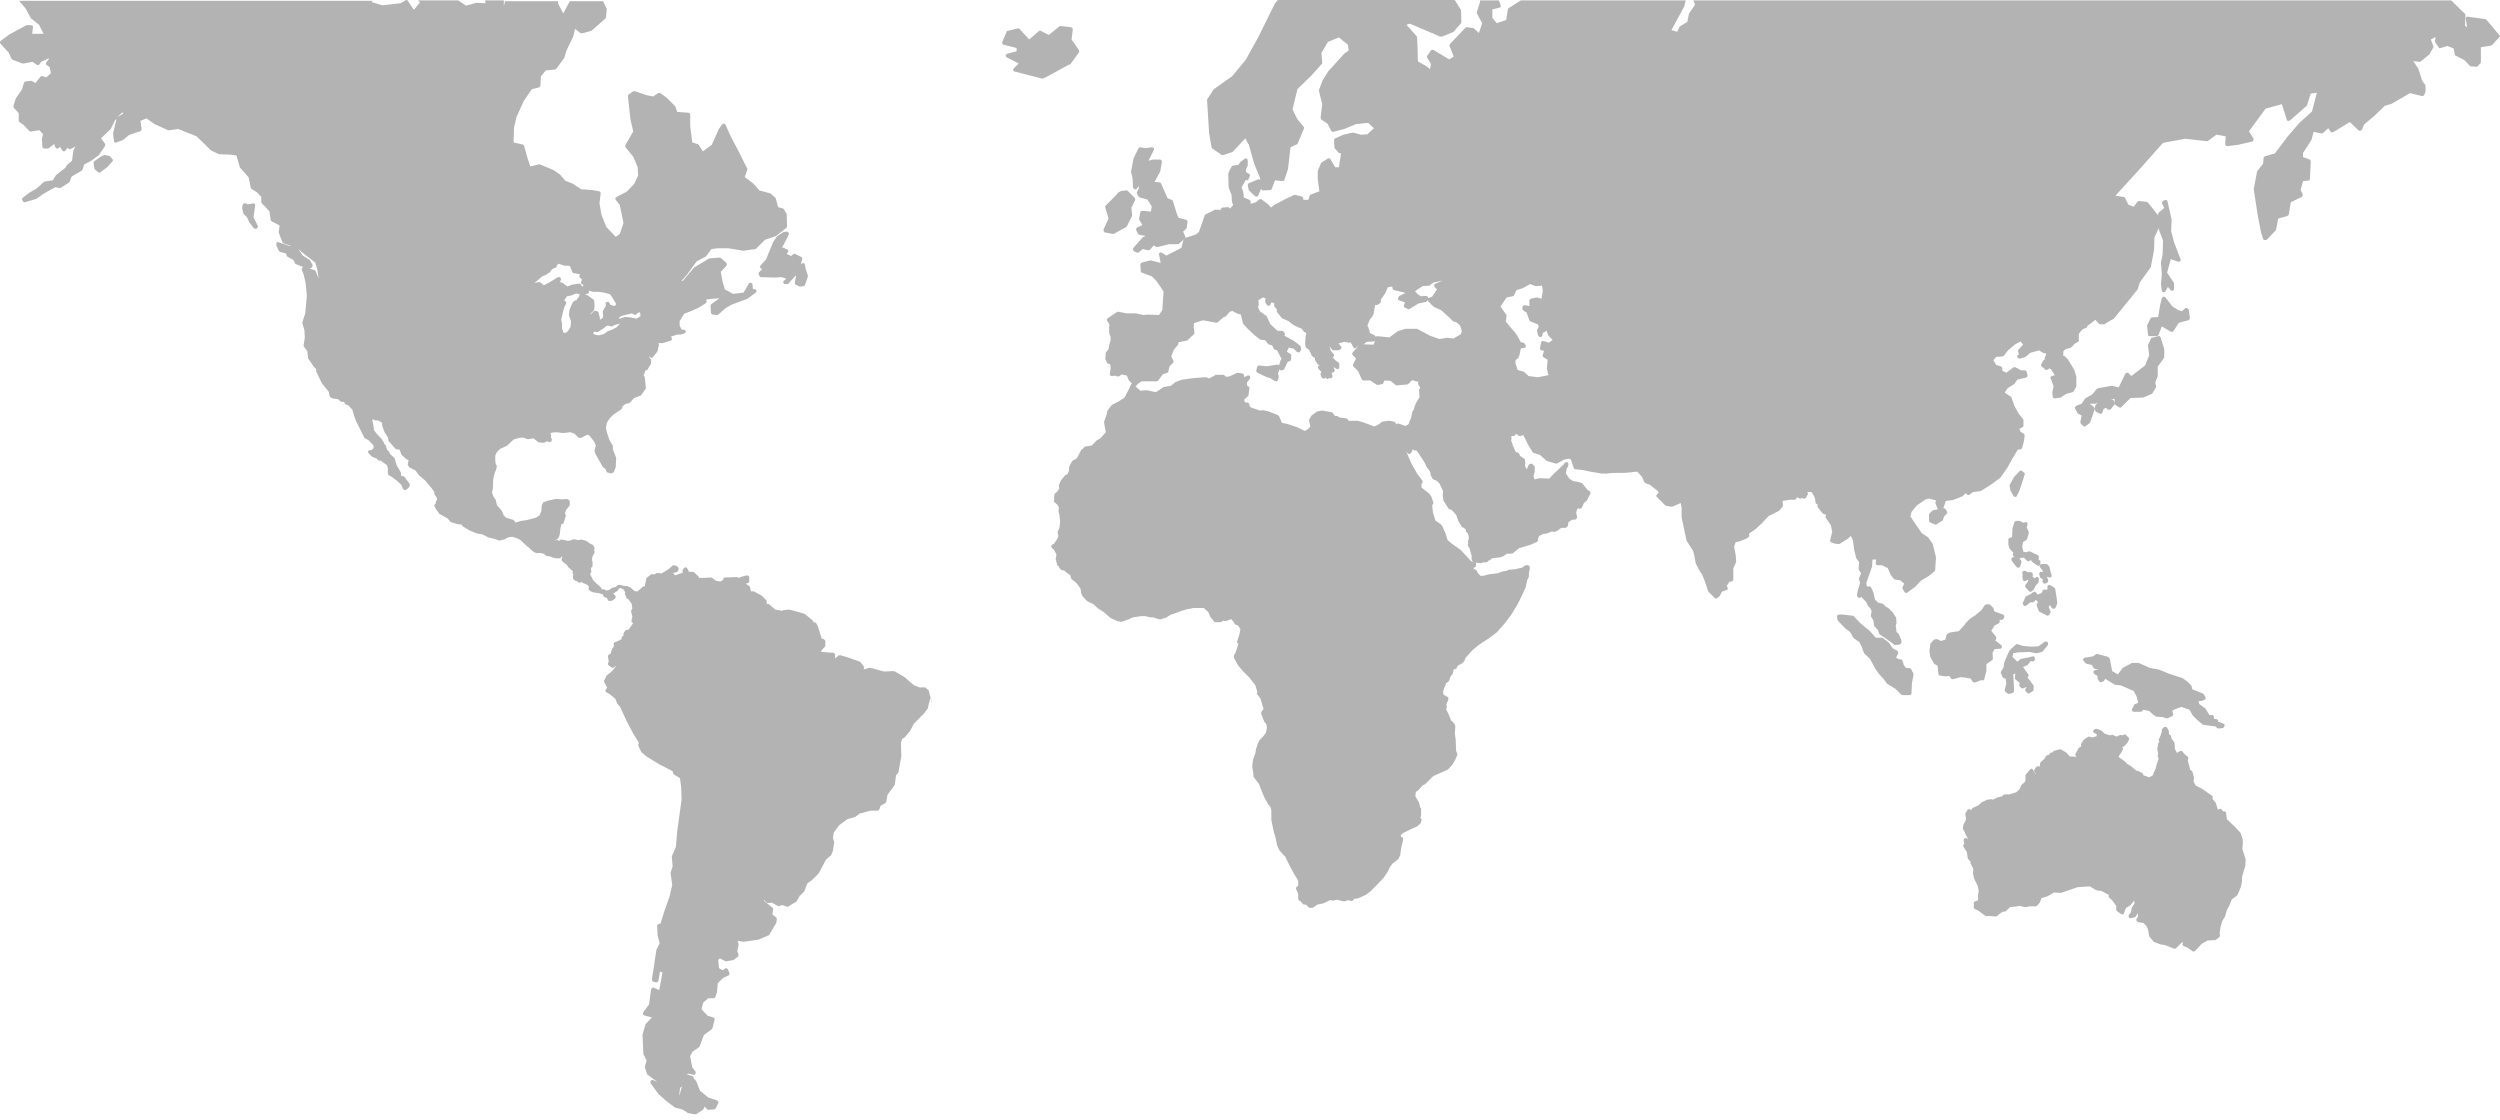 <?xml version="1.0" encoding="utf-8"?>
<!-- Generator: Adobe Illustrator 21.1.0, SVG Export Plug-In . SVG Version: 6.00 Build 0)  -->
<svg version="1.1" id="Layer_1" xmlns="http://www.w3.org/2000/svg" xmlns:xlink="http://www.w3.org/1999/xlink" x="0px" y="0px"
	 width="614.3px" height="275.3px" viewBox="0 0 614.3 275.3" style="enable-background:new 0 0 614.3 275.3;" xml:space="preserve"
	>
<style type="text/css">
	.st0{fill:#B3B3B3;}
</style>
<g>
	<g>
		<path class="st0" d="M551,208.6l0.1-1.2l0-1c0,0,0-0.1,0-0.1l-0.5-1.5c0-0.1-0.1-0.1-0.1-0.2l-1.4-1.5l-1.9-1.8l-0.2-1.5
			c0-0.2-0.1-0.3-0.3-0.4c-0.1-0.1-0.3-0.1-0.4,0l-0.4-0.5c-0.2-0.2-0.4-0.2-0.6-0.1L545,199l-0.5-1.6c0-0.1-0.1-0.1-0.1-0.2l-0.8-1
			l0.1-0.1c0.1-0.2,0-0.5-0.2-0.6l-2.3-1.6l-1.7-0.9l-0.5-1l0.1-0.8c0-0.1,0-0.2,0-0.2l-0.4-1.4c0-0.1-0.1-0.2-0.3-0.3l-0.2-0.1
			l-0.6-2.2l0.1-0.6c0-0.2,0-0.4-0.2-0.5l-0.7-0.6l-0.5-0.6c-0.2-0.2-0.4-0.3-0.7-0.1l-0.7,0.4l-0.5-1l0-0.5c0,0,0-0.1,0-0.1
			l-0.1-0.9c0-0.1,0-0.2-0.1-0.2l-0.6-0.8l-0.1-0.5c0-0.2-0.1-0.3-0.3-0.4l-0.2-0.1l-0.1-0.9c0-0.1,0-0.1-0.1-0.2l-0.3-0.6
			c-0.1-0.1-0.2-0.2-0.4-0.2c-0.2,0-0.3,0-0.4,0.1l-0.4,0.4c-0.1,0.1-0.1,0.2-0.1,0.3l0,0.4l-0.3,0.9l-0.4,0.9
			c-0.1,0.1-0.1,0.3,0,0.4l0.1,0.3l-0.2,0.2c-0.1,0.1-0.1,0.2-0.1,0.3l-0.2,1.2c0,0.1,0,0.1,0,0.2l0.2,0.9l-0.1,0.4
			c0,0.1,0,0.2,0,0.3l0.2,0.7l-0.5,1.4l-0.2,0.9l-0.4,0.9l-0.3,0.8l-0.9,0.5l-1.4-0.5l-0.2-0.4c0-0.1-0.1-0.2-0.2-0.2l-0.8-0.4
			c-0.1,0-0.1-0.1-0.2-0.1h-0.3l-1.2-1l-0.9-0.6c0,0-0.1,0-0.1,0L522,187l-1.3-0.9l-0.1-0.3l0.6-0.8l0.4-0.8c0.1-0.1,0.1-0.3,0-0.4
			l-0.1-0.3l0.2,0c0.1,0,0.2-0.1,0.3-0.2l0.6-0.6c0,0,0.1-0.1,0.1-0.1l0.4-0.8c0.1-0.2,0.1-0.4-0.1-0.6l-0.6-0.6
			c-0.2-0.2-0.5-0.2-0.7,0l-0.1,0.1l-0.4-0.1c-0.1,0-0.2,0-0.3,0l-0.8,0.4l-0.9-0.4c-0.1-0.1-0.3-0.1-0.4,0l-0.3,0.1l-1.3-0.4
			l-0.8-0.7c0,0-0.1-0.1-0.1-0.1l-1-0.4c-0.1,0-0.2,0-0.3,0l-0.3,0.1c-0.2,0.1-0.3,0.2-0.4,0.4c0,0.2,0.1,0.4,0.3,0.5l0.6,0.3l0,0.5
			l-1.1,0.3l-0.7-0.2c-0.1,0-0.3,0-0.4,0.1l-0.9,0.6c-0.1,0-0.1,0.1-0.1,0.1l-0.6,0.9c-0.1,0.2-0.1,0.4,0,0.6l0,0.1l-0.5,0.3
			c-0.1,0-0.1,0.1-0.2,0.2l-0.7,1.3c-0.1,0.1-0.1,0.3,0,0.4l0.2,0.4l-0.7-0.1l-0.9,0l-0.8-0.9c0,0-0.1-0.1-0.1-0.1l-1.2-0.7
			c-0.1-0.1-0.3-0.1-0.4-0.1l-1.4,0.4c-0.2,0.1-0.3,0.2-0.3,0.4l-0.2,0c-0.1,0-0.3,0-0.4,0.1c-0.1,0.1-0.2,0.2-0.2,0.4l-0.6,0.2
			c-0.1,0-0.2,0.1-0.3,0.2l-0.3,0.6l-0.9,0.8c-0.1,0.1-0.1,0.2-0.2,0.3l-0.1,0.9l-0.2-0.1c-0.2-0.1-0.5,0-0.7,0.2l-0.4,0.6
			c-0.1,0.2-0.1,0.4,0,0.6l0.3,0.4l-0.1,0.1l-0.5-1c-0.1-0.2-0.2-0.3-0.4-0.3c-0.2,0-0.3,0.1-0.4,0.2l-1,1.2
			c-0.1,0.1-0.1,0.2-0.1,0.3l0,0.9l-0.1,0.6l-0.9,0.8c-0.1,0-0.1,0.1-0.1,0.2l-0.4,0.9l-0.8,0.7l-1.7,0.5l-0.9,0c-0.1,0-0.1,0-0.2,0
			l-0.3,0.1c-0.1,0-0.2,0.1-0.2,0.2l-0.2,0.2l-0.9,0.2c0,0-0.1,0-0.1,0l-1.2,0.6l-0.3-0.1c-0.1,0-0.2-0.1-0.3,0l-0.7,0.1
			c0,0-0.1,0-0.1,0l-1.3,0.6c0,0-0.1,0-0.1,0.1l-0.8,0.7l-1.3,0.6c-0.1,0-0.2,0.1-0.2,0.2l-0.3,0.4c-0.1-0.1-0.2-0.2-0.4-0.3
			c-0.2,0-0.4,0.1-0.5,0.3l-0.4,0.7c-0.1,0.1-0.1,0.2-0.1,0.3l0.2,1l-0.2,0.8l-0.3,0.4c0,0.1-0.1,0.1-0.1,0.2l-0.2,0.9
			c0,0.1,0,0.3,0.1,0.4l0.3,0.5l0.2,0.5c0,0,0,0.1,0,0.1l0.7,1.3l-0.3-0.2c-0.2-0.1-0.4-0.1-0.6,0c-0.2,0.1-0.2,0.4-0.2,0.6l0.2,0.7
			c0,0-0.1,0-0.1,0.1c-0.2,0.2-0.3,0.4-0.1,0.7l0.8,1.3l0.2,1.4c0,0.1,0.1,0.2,0.1,0.3l0.6,0.6l0,0.4c0,0.1,0,0.1,0.1,0.2l0.6,1.2
			l-0.1,1c0,0.1,0,0.1,0,0.2l0.3,1.2l0.9,1.9l0.2,1.1l-0.2,1.4c0,0,0,0.1,0,0.1l0.1,0.6l-0.2,0.3l-0.6,0.2c-0.2,0.1-0.3,0.2-0.3,0.5
			l0,0.9c0,0.2,0.1,0.4,0.3,0.5l0.7,0.3l1.8,1.3c0.1,0.1,0.2,0.1,0.3,0.1l1.1,0l1.2,0.1c0.1,0,0.2,0,0.3-0.1l0.7-0.6l0.8-0.5l0.3,0
			c0.2,0,0.3,0,0.5-0.2l0.9-0.9l1.1-0.1l1.2-0.2l1.4,0.3c0.1,0,0.1,0,0.2,0l1-0.2l1.4,0c0.1,0,0.3-0.1,0.4-0.2l0.6-0.7
			c0,0,0.1-0.1,0.1-0.2l0.3-0.9l1.3-0.4c0,0,0.1,0,0.1,0l1.7-1l1.5,0.1c0.1,0,0.1,0,0.2,0l4.1-1.4l3-0.2l1.5,0.9
			c0.1,0,0.2,0.1,0.2,0.1l1.1,0.1l1.9,1l0,0c-0.1,0.2-0.1,0.5,0.1,0.7l0.7,0.6l1,1.4l0,0.9c0,0.2,0.1,0.3,0.2,0.4l1,0.7
			c0.1,0.1,0.3,0.1,0.4,0.1c0.1,0,0.3-0.2,0.3-0.3l0.5-1.3l1-0.6c0,0,0.1-0.1,0.1-0.1l0.9-1.1l0.1,0.7l-0.6,0.9
			c0,0.1-0.1,0.1-0.1,0.2l-0.2,1.1l-0.5,0.6c-0.1,0.2-0.1,0.4,0,0.6c0.1,0.2,0.3,0.3,0.5,0.2l0.9-0.2c0.1,0,0.2-0.1,0.3-0.2l0.4-0.8
			l0.2,0.7l-0.4,0.7c-0.1,0.1-0.1,0.3,0,0.5c0.1,0.1,0.2,0.2,0.4,0.3l1.3,0.2l0.7,0.7l0.4,0.9l0.3,1.6c0,0.1,0.1,0.2,0.1,0.2l1,1.2
			c0.1,0.1,0.1,0.1,0.2,0.1l1.6,0.6c0,0,0.1,0,0.1,0l0.8,0.1l2.3,0.9c0.2,0.1,0.4,0,0.5-0.1l1.4-1.4l0.3-0.1l-0.1,0.4
			c-0.1,0.2,0.1,0.5,0.3,0.6l0.8,0.3l1.3,0.9c0.1,0.1,0.2,0.1,0.3,0.1c0.1,0,0.2,0,0.3-0.1l0.9-0.9l0.7-0.8l1.5-0.9l1.8-0.1
			c0.1,0,0.2,0,0.3-0.1l0.8-0.6c0.1-0.1,0.2-0.3,0.2-0.5l-0.1-0.5l0.2-1.4l0.4-1.5l0.6-1c0,0,0-0.1,0.1-0.1l0.5-1.7l0.6-1.1l0.6-1.5
			l1.2-0.9c0.1-0.1,0.1-0.1,0.2-0.2l0.8-1.9l0.3-1.4c0,0,0-0.1,0-0.1l0-1l0.5-1.7l0.3-0.9c0,0,0-0.1,0-0.1l0.1-1.6
			c0-0.1,0-0.2-0.1-0.3L551,208.6z"/>
		<path class="st0" d="M229,172.8l-0.8-3.1c0-0.1-0.1-0.2-0.2-0.2l-0.5-0.5c-0.1-0.1-0.2-0.1-0.3-0.1l-1.3,0l-1.3-0.5l-2.2-1.9
			c0,0-0.1,0-0.1-0.1l-2.4-1.4c-0.1,0-0.2-0.1-0.3-0.1l-2.4,0.1l-3.3-0.9c-0.1,0-0.2,0-0.3,0l-1.4,0.4l0.1-0.3c0-0.2,0-0.3-0.1-0.5
			l-0.7-0.9c-0.1-0.1-0.1-0.1-0.2-0.2l-2.8-1l-2-0.6c-0.2,0-0.3,0-0.5,0.1l-0.8,0.7l0-0.9c0-0.2-0.2-0.5-0.5-0.5l-2.8-0.2l-0.2-0.2
			l1-1.1c0.1-0.1,0.1-0.2,0.1-0.4l0-0.9c0-0.2-0.2-0.4-0.3-0.5l-0.6-0.2L201,154l-0.4-0.8c-0.1-0.2-0.3-0.3-0.5-0.3l-0.2,0l-0.2-0.4
			c0-0.1-0.1-0.2-0.2-0.2l-1.7-1.4c0,0-0.1-0.1-0.2-0.1l-1.7-0.5c-0.1,0-0.2,0-0.2,0c-0.1-0.1-0.1-0.1-0.2-0.1l-1.5-0.4
			c0,0-0.1,0-0.2,0l-1.2,0.1c-0.2,0-0.3,0.1-0.4,0.2l0,0l-1.6-0.3c0,0-0.1,0-0.1,0c0,0,0,0,0,0l-1.5-1.3c-0.1-0.1-0.2-0.1-0.3-0.1
			l-0.3,0l0-0.6c0-0.1,0-0.2-0.1-0.3l-1-1c0,0-0.1-0.1-0.1-0.1l-1-0.6c-0.1,0-0.1,0-0.2,0c0-0.1-0.1-0.1-0.2-0.2l-0.4-0.2
			c-0.1-0.1-0.2-0.1-0.3-0.1l-0.6,0l-0.2-1c0-0.1-0.1-0.2-0.2-0.3l-0.9-0.6l0.5-0.1c0.2,0,0.4-0.2,0.4-0.5l0-0.9
			c0-0.3-0.2-0.5-0.4-0.5l-0.1,0c-0.1,0-0.1,0-0.2,0l-0.8,0.2c0,0-0.1,0-0.1,0.1c-0.2-0.1-0.3,0-0.5,0.1l-0.6,0.2
			c-0.1-0.2-0.2-0.2-0.4-0.2h0l-2.8,0.1c-0.3,0-0.5,0.2-0.5,0.5l0,0.1l-0.7,0.4l-1.1-0.2L175,142c-0.1-0.1-0.2-0.1-0.4-0.1L173,142
			l-1.3,0l0-0.2c0-0.1-0.1-0.2-0.2-0.3l-1-0.9c-0.1-0.1-0.2-0.1-0.3-0.1l-0.9,0l-0.4-0.8c-0.1-0.1-0.2-0.2-0.3-0.3
			c-0.2,0-0.3,0-0.4,0.1l-0.3,0.3c-0.1,0.1-0.2,0.3-0.2,0.5l0.1,0.4l-1.7,0.6c-0.1,0-0.1,0.1-0.2,0.1c0,0,0,0,0,0l-0.5-0.6
			c0,0,0,0,0,0l0.8-0.2c0.1,0,0.2-0.1,0.3-0.2l0.2-0.4c0.1-0.2,0.1-0.4-0.1-0.6l-0.3-0.3c-0.1-0.1-0.2-0.1-0.3-0.1l-0.4-0.1
			c-0.2,0-0.3,0-0.4,0.1l-0.7,0.7l-1.9,1.2l-1.1-0.1c-0.2,0-0.4,0.1-0.5,0.3l-0.8,0c-0.1,0-0.2,0-0.3,0.1l-0.9,0.7
			c-0.1,0.1-0.1,0.2-0.2,0.3l-0.3,1.5l0,0.3l-0.4,0.1c-0.1,0-0.1,0.1-0.2,0.1l-1.2,1.1l-0.6,0c0,0,0,0-0.1,0c0,0,0-0.1-0.1-0.1
			l-0.4-0.3l-0.5-0.5c0,0-0.1-0.1-0.2-0.1l-0.7-0.3c0,0-0.1,0-0.2,0l-0.7,0c-0.1-0.1-0.2-0.2-0.4-0.2l-0.6-0.1c-0.1,0-0.3,0-0.4,0.1
			l-0.5,0.4l-1,0.3c0,0-0.1,0-0.1,0.1l-0.6,0.4l-0.7,0.1l-0.2-0.2c-0.2-0.1-0.4-0.1-0.6-0.1l-0.3,0c0-0.1,0-0.3-0.1-0.4l-0.5-0.5
			c-0.1-0.1-0.1-0.1-0.2-0.1c0-0.1-0.1-0.2-0.2-0.2l-1.1-1.1l-0.3-0.7c0-0.1-0.1-0.1-0.2-0.2c0-0.1,0-0.2-0.1-0.3l-0.1-0.1l0-0.2
			l0.2-0.3c0.1-0.1,0.1-0.3,0.1-0.4l-0.1-0.3l0.1-0.6l0.1,0c0.2-0.1,0.2-0.3,0.2-0.5l0-0.8l-0.1-0.3l0-0.7l0.2-0.6l0.3-0.5
			c0.1-0.1,0.1-0.3,0.1-0.4l-0.1-0.5l0.1-0.3c0-0.1,0-0.3-0.1-0.4c0,0,0,0-0.1,0c0-0.2,0-0.3-0.1-0.4l-0.1-0.1
			c-0.1,0-0.1-0.1-0.2-0.1l-0.5-0.2l-0.5-0.4l-0.5-0.3c-0.1,0-0.1-0.1-0.2-0.1l-0.9-0.2c-0.1,0-0.2,0-0.4,0l-0.2,0.1l-0.4,0
			l-0.4-0.1l-0.4-0.1c-0.1,0-0.3,0-0.4,0.1l-0.5,0.2l-0.7,0.1l-0.7-0.2c-0.1,0-0.2,0-0.2,0l-0.1,0c-0.1-0.1-0.2-0.1-0.3-0.1l-0.3,0
			c-0.1,0-0.2,0-0.3,0.1l-0.2,0.2c0,0-0.1,0-0.1,0c-0.1-0.1-0.1-0.1-0.2-0.2c-0.2-0.1-0.4,0-0.5,0.1l-0.1,0l0.1-0.2l0.1,0
			c0.1,0,0.2-0.1,0.3-0.2l0.3-0.4c0-0.1,0.1-0.1,0.1-0.2l0.2-0.8c0-0.1,0-0.2,0-0.4l0.1-0.4c0-0.1,0-0.3,0-0.4l0-0.1l0.2-0.6
			c0,0,0-0.1,0-0.1l0-0.2c0.1,0,0.1,0,0.2,0c0.2,0,0.3-0.2,0.4-0.3l0.5-1.7c0.1-0.2,0-0.4-0.1-0.5l-0.1-0.1l0.3-0.9l0.8-1
			c0.1-0.1,0.1-0.2,0.1-0.3l0-0.7c0-0.2,0-0.3-0.2-0.4l-0.3-0.2c-0.1-0.1-0.3-0.1-0.4-0.1l-0.9,0.1l-1.5-0.1c0,0-0.1,0-0.1,0
			l-1.9,0.4l-1.1,0.4c-0.1,0-0.2,0.1-0.2,0.2l-0.2,0.4c0,0.1-0.1,0.1-0.1,0.2l-0.1,1.4l-0.4,1l-0.9,0.6l-2.3,0.6l-1.4,0.2l-1.3,0.4
			l-0.5-0.6c-0.1-0.1-0.1-0.1-0.2-0.1l-1.7-0.5l-0.6-0.7l-0.4-1c0,0,0-0.1-0.1-0.1l-1.1-1.3l-0.3-1.3c0-0.1,0-0.1-0.1-0.1l-0.5-0.8
			l-0.3-0.9l0.2-0.9l0.1-2.4l0.3-1.3l0.5-1.3c0-0.1,0-0.2,0-0.3c0,0,0,0,0,0c0.1-0.1,0.1-0.3,0-0.5l-0.2-0.3l-0.1-0.8l0-1.3l0.4-0.8
			l0.8-0.8l1.7-0.8c0,0,0.1,0,0.1-0.1l1.5-1.4l1.3-0.4l1-0.1l1.1,0.4c0.1,0,0.2,0,0.2,0l1.3-0.2l1.1,0.9c0.1,0.1,0.2,0.1,0.3,0.1
			l1.1,0.1c0.1,0,0.2,0,0.3-0.1l0.5-0.3l0.4,0.2c0.2,0.1,0.4,0,0.6-0.1c0.1-0.1,0.2-0.2,0.2-0.4c0-0.1,0-0.3-0.1-0.4l-0.1-0.1l0-0.6
			c0-0.1,0-0.2-0.1-0.3l-0.1-0.2l0.4-0.2l1.2-0.1l1.5,0.2c0,0,0.1,0,0.1,0l1.8-0.2l1,0.4l0.8,0.8c0.1,0.1,0.1,0.1,0.2,0.1l0.2,0.1
			c0.1,0,0.3,0,0.4,0l1.5-0.8l0.5,0.2l1.2,1.5l0.4,1l-0.3,1.1c0,0.1,0,0.2,0,0.3l0.3,0.8l1.7,3c0,0.1,0.1,0.1,0.2,0.2l0.5,0.3
			l0.2,0.6c0,0.2,0.2,0.3,0.3,0.3l0.7,0.2c0,0,0.1,0,0.1,0c0.1,0,0.1,0,0.2,0l0.4-0.2c0.1-0.1,0.2-0.2,0.2-0.3l0.4-1
			c0,0,0-0.1,0-0.1l0.1-2c0-0.1,0-0.1,0-0.2l-0.8-2.1l0-0.8c0-0.1,0-0.2-0.1-0.2l-0.7-1.2l-0.6-1.7l-0.3-1.3l0.2-1.3l0.7-1.1
			l0.9-0.9l1.9-1.3c0.1-0.1,0.2-0.1,0.2-0.2l0.2-0.6l0.8-0.6l0.7-0.1c0.1,0,0.2-0.1,0.3-0.2l1-1.1l1.6-0.6c0.1,0,0.2-0.1,0.2-0.2
			l1-1.4c0.1-0.1,0.1-0.2,0.1-0.3l-0.2-2.1l-0.1-0.6c0-0.2-0.2-0.3-0.3-0.4l0,0c0.1-0.1,0.2-0.2,0.2-0.3l0.3-0.9
			c0.2,0,0.4,0,0.5-0.2l0.8-1.3c0.1-0.1,0.1-0.2,0.1-0.3l0-0.7c0-0.1-0.1-0.3-0.2-0.4l-0.3-0.3l0-0.2l0.1,0c0.1,0.2,0.2,0.3,0.4,0.3
			c0.2,0,0.4,0,0.5-0.2l1-1.3c0-0.1,0.1-0.1,0.1-0.2l0.3-1.4c0-0.1,0-0.3-0.1-0.4c0,0,0,0,0-0.1c0,0,0.1,0,0.1,0h0.8
			c0,0,0.1,0,0.1,0l2-0.6c0.2,0,0.3-0.2,0.3-0.4c0-0.2,0-0.4-0.2-0.5l-0.1-0.1l0.4-0.1l1.2-0.4l0.7,0c0.1,0,0.1,0,0.2,0l0.9-0.3
			c0.2-0.1,0.4-0.3,0.3-0.5c0-0.2-0.2-0.4-0.5-0.4l-0.5,0l-0.5-1l0-1.1l1.1-1.8l1.8-0.7l1.8-0.8l1.7-1.1c0.2-0.1,0.3-0.4,0.2-0.6
			l-0.1-0.3l1.5-0.2l1.8-0.1l-2,1.4c-0.1,0.1-0.2,0.3-0.2,0.4l0.1,1.7c0,0.2,0.2,0.4,0.4,0.5l1,0.1c0.1,0,0.3,0,0.4-0.1l1.8-1.6
			l1.6-0.9l3.8-1.4c0,0,0.1,0,0.1-0.1l1.9-1.4c0.1-0.1,0.2-0.2,0.2-0.4c0-0.2-0.1-0.3-0.2-0.4L185,71l-0.1-1.1
			c0-0.2-0.2-0.4-0.4-0.4c-0.2-0.1-0.4,0-0.5,0.2l-1.3,2.2l-2.6,0.3l-2-1.1l-0.5-1.7l-0.5-2.6l1.4-1.5c0.1-0.1,0.1-0.2,0.1-0.4
			c0-0.1-0.1-0.3-0.2-0.4l-1.3-1.1c-0.1-0.1-0.2-0.1-0.4-0.1l-2.4,0.2c-0.1,0-0.1,0-0.2,0.1l-3.5,2.1c0,0-0.1,0.1-0.1,0.1l-2.7,3.2
			l-0.4,0.1l1.4-1.6l2.4-3.3l2.1-1.1c0.1,0,0.1-0.1,0.2-0.1l1.3-1.8l1.6-0.2l2.5,0l3.7,0.6h0.2l2.8-0.4c0.1,0,0.2-0.1,0.3-0.2
			l2.1-2.1l2.7-0.9c0,0,0.1,0,0.1-0.1l2.4-1.9c0.1-0.1,0.2-0.2,0.2-0.4l-0.1-3c0-0.1,0-0.2-0.1-0.2l-0.6-1c-0.1-0.1-0.2-0.2-0.3-0.2
			l-1.1-0.3l-0.6-2.2c0-0.1-0.1-0.2-0.2-0.2l-1-0.9c0,0-0.1-0.1-0.2-0.1l-2.6-0.7l-1.5-1.7l-2.1-1.6l0.6-1.7c0-0.1,0-0.3,0-0.4
			l-1.9-3.8l-2.2-4.2l-1.2-2.7c-0.1-0.2-0.2-0.3-0.4-0.3c-0.2,0-0.3,0.1-0.5,0.2l-0.9,1.3c0,0,0,0.1,0,0.1l-1.6,3.6l-2.2,1.6l-1-1.6
			c-0.1-0.1-0.2-0.2-0.3-0.2l-1.3-0.4l-0.5-4l0-2.8c0-0.3-0.2-0.5-0.5-0.5l-2.7-0.2l-0.4-1.2c0-0.1-0.1-0.1-0.1-0.2l-2.1-2.1
			l-1.5-1.1c-0.2-0.1-0.4-0.1-0.6,0l-1.2,0.8l-1.6-0.3l-2.9-1c-0.2,0-0.3,0-0.5,0.1l-1,0.7c-0.2,0.1-0.2,0.3-0.2,0.5l0.6,5.6l0.7,3
			l-1.9,3.3c-0.1,0.2-0.1,0.4,0,0.6l1.9,2.3l1.1,2.6l0.1,2l-0.9,2l-1.9,2l-2.5,1.3c-0.1,0.1-0.2,0.2-0.3,0.3c0,0.1,0,0.3,0.1,0.4
			l1,1.3l0.9,4.4l-0.9,2.7l-1,0.7l-2.3-2.4l-1.2-3l-0.5-2.9l0.3-2.4c0-0.3-0.2-0.5-0.4-0.5l-1.7-0.3l-2.7-0.2l-1.8-1.2
			c0,0-0.1,0-0.1-0.1l-2-0.8l-1.2-1.4c0,0-0.1-0.1-0.1-0.1l-1.7-1.2c0,0-0.1,0-0.1,0l-3.1-1.3c-0.1,0-0.2-0.1-0.3,0l-2.1,0.5
			l-0.7-2.1l-0.8-2.9c0-0.2-0.2-0.3-0.4-0.4l-2.2-0.5l0.1-3.6l0.6-2.6l1.8-4l2-2.9l1.7-0.4c0.2-0.1,0.4-0.2,0.4-0.5l0.1-2.2l1.2-1.5
			l2.2-0.2c0.1,0,0.3-0.1,0.4-0.2l1.9-2.6c0,0,0.1-0.1,0.1-0.2l0.5-1.7l1.7-3.5c0,0,0-0.1,0-0.1l0.4-1.7l1.3,1
			c0.1,0.1,0.3,0.1,0.4,0.1l2.2-0.6c0.1,0,0.2-0.1,0.2-0.1l3.3-2.9c0.1-0.1,0.1-0.2,0.2-0.3l0.2-2c0-0.1,0-0.2-0.1-0.3l-0.8-1.7
			h-8.2l-0.1,0.2l-1.5,2.8l-1.3-2.5l0.1-0.5h-13.1l-0.3,1.2V0.1h-4.6l0.1,0.7l-2.1-0.1c0,0-0.1,0-0.2,0l-2.5,0.7l-1.9-1.3h-9.9
			l0.5,0.5l-1.5,1.8l-1.5-2.2c0,0,0-0.1-0.1-0.1C100,0,99.8,0,99.6,0.1l-0.1,0.1l-1.1,0.6l-4.5,0.5l-2.6-0.8l0.3-0.3H4.6l0.1,0
			l1.6,1.9l1.2,2.2c0,0.1,0.1,0.1,0.1,0.2l2,1.6l1.1,2.2L7.9,8.3l0.2-1.6c0-0.1,0-0.3-0.1-0.4C7.9,6.3,7.8,6.2,7.6,6.2H6.5
			c-0.1,0-0.2,0-0.2,0.1L2.4,8.4L0.2,10C0.1,10.1,0,10.2,0,10.3c0,0.1,0,0.3,0.1,0.4l2,2.2l0.7,1.5c0.1,0.1,0.2,0.2,0.3,0.3l2.4,0.9
			c0.1,0,0.2,0,0.3,0L8,15.2L9,15.9c0.1,0.1,0.2,0.1,0.4,0.1c0.1,0,0.2-0.1,0.3-0.2l0.4-0.6l1.7-0.8l0.3,0l-0.7,0.9
			c-0.1,0.1-0.1,0.2-0.1,0.4c0,0.1,0.1,0.3,0.2,0.3l0.7,0.5l0.3,1.5l-1.1,1l-1-0.3c-0.2,0-0.4,0-0.5,0.2l-1.2,1.5l-0.9-0.5
			c-0.1,0-0.2-0.1-0.3,0L6.3,20c-0.2,0-0.3,0.2-0.4,0.3l-0.5,1.7l-1.4,2c0,0-0.1,0.1-0.1,0.1l-0.6,1.9c0,0.2,0,0.4,0.1,0.5l1.2,1.3
			l0,1.8c0,0.2,0.1,0.3,0.2,0.4l1,0.7l1.4,1.5c0.1,0.1,0.3,0.2,0.5,0.1L9.7,32l0.9,1l-0.3,1c0,0,0,0.1,0,0.2l0.1,1.8
			c0,0.3,0.2,0.5,0.5,0.5h0.8c0.1,0,0.2,0,0.3-0.1l1.3-1l0.3,0.8c0.1,0.2,0.3,0.3,0.5,0.3c0.2,0,0.4-0.1,0.5-0.3l0.1-0.2l0.6,1
			c0.1,0.1,0.2,0.2,0.4,0.2c0.2,0,0.3-0.1,0.4-0.2l0.5-0.7l0.2,0.2c0.2,0.2,0.4,0.2,0.6,0.1l1.1-0.6L18,37.1c0,0,0,0.1,0,0.1
			l-0.3,2.3l-1.2,1c0,0-0.1,0.1-0.1,0.1l-0.3,0.6l-2.3,1.8c0,0-0.1,0.1-0.1,0.1L13,44.3l-2,0.3c-0.1,0-0.2,0-0.2,0.1L9,46.3l-1.7,1
			l-1.7,1.3c-0.2,0.2-0.3,0.4-0.1,0.6l0.1,0.2c0.1,0.2,0.3,0.3,0.4,0.3c0.1,0,0.1,0,0.1,0l2.7-0.8c0,0,0.1,0,0.2-0.1l1.4-1l1.7-1
			l1.5-0.8l1,0.2c0.1,0,0.3,0,0.4-0.1l1.9-1.2c0.1-0.1,0.2-0.2,0.2-0.2l0.5-1.3l2.5-1.5c0.1-0.1,0.2-0.2,0.2-0.3l0.4-1.2l1.7-0.9
			l1.8-1.3c0,0,0.1-0.1,0.1-0.1l1.5-2.2c0.1-0.2,0.1-0.4,0-0.6l-1-1.3l2.3-2.2c0,0,0.1-0.1,0.1-0.1l1.1-2.2l0.4-0.3
			c0,0-0.1,0.1-0.1,0.2l-0.8,3.3c0,0,0,0.1,0,0.2l0.2,1.7c0,0.2,0.1,0.3,0.2,0.4c0.1,0.1,0.3,0.1,0.4,0l1.6-0.6c0,0,0.1,0,0.1-0.1
			l1.4-1.1l1.9-0.7l0.8-0.2c0.2-0.1,0.4-0.3,0.4-0.6l-0.3-2l1.5-0.6l2,1.4l3.3,1.5c0.1,0,0.2,0,0.3,0l2.2-0.3l4.5,1.8l3.5,3.4
			c0,0,0.1,0.1,0.1,0.1l1.9,0.9c0.1,0,0.1,0,0.2,0l2.6,0.1l1.5,0.2l0.8,2.8c0,0.1,0.1,0.1,0.1,0.2l2.1,2.4l0.5,2.5
			c0,0.1,0.1,0.3,0.2,0.3l1.4,0.9l0.8,0.9c0,0,0.1,0.1,0.2,0.1l0,1.3c0,0.1,0.1,0.2,0.1,0.3l1.9,2l0.3,2.1c0,0.2,0.1,0.3,0.3,0.4
			l1.9,1l-0.2,1.5c0,0.1,0,0.2,0,0.3l0.9,2.3c0,0.1,0.2,0.2,0.3,0.3l2,0.7l-0.7-0.1l-1.1-0.4l-1.6-0.5c-0.1,0-0.3,0-0.4,0
			S68,59.6,68,59.7l-0.1,0.3c0,0.1,0,0.2,0,0.3l0.6,1.3c0.1,0.1,0.2,0.2,0.3,0.3l1.5,0.4l0.2,0.6c0,0.1,0.1,0.2,0.2,0.2l1.4,0.8
			l0.4,0.8c0,0.1,0.1,0.2,0.2,0.2l1.8,0.7c-0.1,0.1-0.2,0.1-0.2,0.2l-0.1,0.2c-0.1,0.1-0.1,0.3,0,0.4l0.4,1l0.5,2.1l0.3,3.2
			l-0.4,4.3l-0.7,2.2c0,0.1,0,0.2,0,0.3l0.5,1.6l0.1,1.9l-0.3,1.8c0,0.1,0,0.3,0.1,0.4l0.8,1.1l0.2,1.7c0,0.1,0,0.2,0.1,0.2l1.3,1.9
			l0.6,0.6l0,0.3c0,0.1,0,0.2,0,0.3l1.4,2.9c0,0,0,0.1,0.1,0.1l1.6,2l0.2,1c0,0.1,0.1,0.2,0.2,0.3l0.3,0.2c0.1,0.1,0.1,0.1,0.2,0.1
			l1.4,0.2l0.5,0.5c0.1,0.1,0.2,0.1,0.3,0.1l0.7,0.1l0.1,0.3c0,0.2,0.2,0.3,0.3,0.3l0.6,0.2l1,1.1l0.2,0.8c0,0.1,0.1,0.2,0.1,0.2
			c0,0.1,0,0.2,0,0.2l0.6,1.6l2,4c0,0.1,0.1,0.2,0.2,0.2l0.9,0.5l1.2,1.3l0,0.6l-0.5,0.5l-0.3,0c-0.2,0-0.4,0.1-0.5,0.2
			c-0.1,0.2-0.1,0.4,0.1,0.6l0.8,0.8c0.1,0.1,0.1,0.1,0.2,0.1l1,0.4l0.2,0.3c0.1,0.1,0.2,0.2,0.4,0.2c0.1,0,0.2,0,0.2-0.1l1.7,1.2
			l0.2,0.8l0,1.2c0,0.2,0.1,0.4,0.3,0.5l0.7,0.4l1.2,0.9l1.1,1l0.4,1c0.1,0.2,0.3,0.3,0.5,0.3c0.1,0,0.3,0,0.4-0.1l0.6-0.6
			c0.1-0.1,0.1-0.2,0.2-0.3l0-0.2c0-0.1,0-0.3-0.1-0.4l-1.2-1.6c-0.1-0.1-0.2-0.2-0.3-0.2l-0.5,0l-0.1-0.7c0-0.1,0-0.1,0-0.2
			l-0.5-0.9l-0.5-0.8l-0.5-1.7c0-0.1-0.1-0.2-0.1-0.2l-1-0.9l-0.3-0.6c0,0-0.1-0.1-0.1-0.1l-0.4-0.4l-0.3-1c0-0.2-0.2-0.3-0.4-0.4
			l-0.1-0.4c0-0.1-0.1-0.2-0.2-0.3l-0.1-0.1l-0.2-0.4c0,0,0-0.1-0.1-0.1l-1.2-1.3l-0.6-0.8l-0.2-1.5l-0.2-0.8l0.1-0.4l0.6,0.3
			c0.1,0,0.2,0.1,0.3,0l0.4,0l1,0.6l0,0.5c0,0.1,0,0.1,0,0.2l0.6,1.6l0.9,1.4l0,0.5c0,0.1,0.1,0.2,0.1,0.3l0.8,0.9l0.9,1
			c0.1,0.1,0.2,0.1,0.3,0.1l0.7,0.1l0.4,1.1c0,0.1,0.1,0.2,0.1,0.2l1,0.9c0,0,0.1,0,0.1,0.1l0.6,0.3l-0.2,0.9c0,0.1,0,0.3,0.1,0.4
			l0.2,0.3c0,0.1,0.1,0.1,0.2,0.2l1.4,0.7l0.8,1.1c0,0,0.1,0.1,0.1,0.1l1.6,1.4l1.5,1.8l0.6,0.9l0.1,0.6c0,0.1,0,0.1,0.1,0.2
			l0.5,0.7l0,0.4l-0.2,0.3c-0.1,0.1-0.2,0.3-0.1,0.5l0,0.1l0,0c-0.1,0-0.2,0.1-0.3,0.3s-0.1,0.3,0,0.4l0.3,0.7c0,0,0,0.1,0.1,0.1
			l0.8,1.1c0,0.1,0.1,0.1,0.2,0.1l1.8,1l0.6,0.7c0.1,0.1,0.1,0.1,0.2,0.2l1.7,0.5c0,0,0.1,0,0.1,0l0.8,0.1l0.3,0.4
			c0,0,0.1,0.1,0.1,0.1l1.5,0.9l1.9,0.8c0,0,0.1,0,0.1,0l1.2,0.2l1.6,0.8c0,0,0.1,0,0.1,0l1.2,0.3l1.2,0.4c0.1,0,0.2,0,0.3,0
			l0.8-0.2c0,0,0.1,0,0.1,0l1.2-0.6l0.9-0.1l1.3,0.4l0.8,0.5l1.7,1.6c0.1,0.1,0.2,0.1,0.3,0.1c0,0.1,0.1,0.2,0.2,0.3l0.8,0.7
			c0,0,0.1,0,0.1,0.1l0.7,0.3c0.1,0,0.1,0,0.2,0l0.9,0l0.7,0.2c0,0,0.1,0,0.1,0c0,0,0,0,0,0c0,0,0,0.1,0.1,0.1l0.3,0.3
			c0.1,0,0.2,0.1,0.2,0.1l0.8,0.1l0.7,0.3c0,0,0.1,0,0.1,0l0.6,0.2c0,0,0.1,0,0.1,0l0.8,0h0c0.2,0,0.4-0.1,0.5-0.3l0-0.1l0.2,0
			l0.1,0.2c-0.1,0.1-0.2,0.1-0.2,0.3c0,0.2,0,0.4,0.1,0.5l0.5,0.5l0.7,0.5l0.3,0.5c0,0,0,0.1,0.1,0.1l1.1,1
			c-0.1,0.1-0.1,0.2-0.1,0.3c0,0.2,0.1,0.3,0.2,0.4l-0.1,0.3c0,0.1,0,0.1,0,0.2l0,0.4c0,0.1,0,0.2,0.1,0.3l0.2,0.2
			c0.1,0.1,0.2,0.2,0.3,0.2l0.4,0.1l0.2,0.2c0.1,0.1,0.2,0.2,0.4,0.2c0.1,0,0.3-0.1,0.4-0.2l0.1-0.1c0,0.2,0.2,0.3,0.3,0.3l1.1,0.5
			l0.4,0.4l0,0.2l0,0.1c-0.1,0.2-0.1,0.5,0.1,0.6l0.2,0.2c0,0,0.1,0.1,0.2,0.1l0.7,0.3c0.1,0,0.1,0,0.2,0c0.1,0,0.1,0,0.2,0
			c0,0,0,0,0,0c0.1,0,0.1,0.1,0.2,0.1h0.6l0.4,0.2c0,0,0.1,0,0.1,0l0.5,0.1l0.2,0.5c0.1,0.1,0.2,0.2,0.4,0.3l0.3,0.1
			c0.1,0,0.2,0,0.2,0l0.1,0.4c0.1,0.2,0.3,0.4,0.5,0.4h0l0.5-0.1c0.1,0,0.2-0.1,0.3-0.1l0.2-0.2l0.2-0.1c0.1-0.1,0.2-0.2,0.3-0.4
			c0-0.1,0-0.3-0.1-0.4l-0.5-0.6l0.2-0.1c0.1,0,0.1,0,0.2-0.1l0.6-0.4c0.1,0,0.1-0.1,0.2-0.2l0.2-0.4l0.5-0.1l0.7,0.4l0.2,0.4
			c0,0.1,0.1,0.2,0.2,0.2l0,0c-0.1,0.1-0.2,0.3-0.1,0.5l0.3,0.8c0,0.1,0.1,0.1,0.1,0.2l0.3,0.2c0.1,0,0.1,0.1,0.2,0.1
			c0,0,0,0.1,0.1,0.2l0.6,0.8l0.2,1.2l-0.2,0.3c-0.1,0.1-0.1,0.3-0.1,0.4l0.3,1.4l-0.2,0.8c-0.1,0.2,0,0.5,0.2,0.6l0.2,0.1l-1.1,1.6
			l-0.6,0.1c-0.1,0-0.3,0.1-0.3,0.2l-0.3,0.5c-0.1,0.1-0.1,0.2-0.1,0.3l0,0.5l-0.1,0c-0.1,0-0.3,0.1-0.3,0.3c-0.1,0.1-0.1,0.3,0,0.4
			l0,0l-0.9,0.5l-0.8,0.3c-0.2,0.1-0.4,0.3-0.3,0.5l0.1,0.4l-0.6,1c0,0,0,0.1,0,0.1l-0.3,0.9l-0.3,0.1c-0.2,0.1-0.3,0.3-0.3,0.5
			l0.2,1.3l-0.1,0.2c-0.1,0.1-0.1,0.2-0.1,0.4s0.1,0.2,0.2,0.3l0.7,0.5c0.2,0.2,0.5,0.1,0.7-0.1l0.2-0.3l0.1,0.2l-0.8,1
			c0,0,0,0.1,0,0.1c-0.1,0-0.1,0-0.2,0.1l-1.1,0.9c-0.1,0.1-0.1,0.1-0.2,0.2l-0.5,1.1c-0.1,0.1-0.1,0.3,0,0.4l0.7,1.4l-0.3,0.4
			c-0.1,0.1-0.1,0.3-0.1,0.4c0,0.1,0.1,0.3,0.2,0.3l0.9,0.5l1.3,1.1l0.5,1.2c0,0,0,0.1,0.1,0.1l0.6,0.7l1.6,3.5l1.7,3.2l1.3,2.1
			l-0.1,0.3c-0.1,0.1-0.1,0.3,0,0.5l0.6,1.3c0,0.1,0.1,0.1,0.1,0.2l1.3,1.1l3.1,1.9c0,0,0,0,0,0l3.3,1.7l0.1,0.5
			c0,0.1,0.1,0.2,0.2,0.3l1.5,0.9l0.3,2.3l0.1,2.9l-1.1,8.1l-0.3,3.6l-1,2.3c0,0.1,0,0.2,0,0.2l0.2,2.3l-0.5,1.5c0,0.1,0,0.1,0,0.2
			l0.4,2.9l-0.7,2.9l-1.2,3.4l-1,3.2l-0.3,0c-0.3,0-0.5,0.3-0.5,0.5l0.1,2.3l0.5,2l-0.7,1.4c0,0.1-0.1,0.1-0.1,0.2l-0.6,4.1
			l-0.5,3.1c0,0.2,0.1,0.5,0.3,0.6l0.7,0.2c0.1,0,0.3,0,0.4-0.1c0.1-0.1,0.2-0.2,0.2-0.3l0.4-2.3l0.6,0.3l-0.8,4.3l-1.3-0.6
			c-0.1-0.1-0.3,0-0.4,0c-0.1,0.1-0.2,0.2-0.3,0.4l-0.5,3.7l-1.4,1.9c-0.1,0.1-0.1,0.3-0.1,0.5c0.1,0.1,0.2,0.3,0.3,0.3l1.9,0.5
			l-1.5,1.6c0,0.1-0.1,0.1-0.1,0.2l-0.7,2.4c0,0,0,0.1,0,0.2l0.2,4.4c0,0.1,0,0.1,0,0.2l0.8,1.6l-0.4,1.4c0,0.1,0,0.2,0,0.3l0.5,1.6
			c0,0.1,0.1,0.2,0.2,0.2l2,1.5l0.2,0.2l-0.1,0c0,0-0.1,0-0.1-0.1l-0.7-0.3c-0.2-0.1-0.5,0-0.6,0.2c-0.1,0.2-0.1,0.4,0,0.6l1.9,2.6
			c0,0,0,0,0.1,0.1l1.8,1.6l2.1,1.6c0,0,0.1,0.1,0.2,0.1l1.7,0.4l1.2,0.8c0,0,0.1,0.1,0.2,0.1l1,0.2l0.8,0.1h0c0.1,0,0.2,0,0.3-0.1
			l1.4-0.9c0.1,0,0.1-0.1,0.2-0.2l0.4-0.7l0.5,0.6c0.1,0.1,0.2,0.2,0.4,0.2h0l1.4-0.1c0.2,0,0.3-0.1,0.4-0.3l0.6-1.2
			c0.1-0.1,0.1-0.3,0-0.4c-0.1-0.1-0.2-0.2-0.3-0.3l-2.1-0.7l-2.1-1.7l-0.8-2.1l-0.3-0.5c-0.1-0.1-0.2-0.2-0.4-0.3v-0.2
			c0-0.2-0.2-0.4-0.4-0.5l-1-0.3c-0.1,0-0.3,0-0.4,0.1l0.2-0.2c0.1,0,0.2-0.1,0.2-0.2l1.3,0.3c0,0,0.1,0,0.1,0
			c0.2,0,0.3-0.1,0.4-0.2c0.1-0.2,0.1-0.4,0-0.6l-0.8-1.1l-0.5-2.7l0.6-1.1l1.5-1c0.1-0.1,0.1-0.2,0.2-0.2l1.1-2.9l1.9-1.4
			c0.1-0.1,0.2-0.2,0.2-0.3l0.5-2c0.1-0.3-0.1-0.5-0.3-0.6l-1.4-0.4l-1.5-1.6l0.4-1.6l1.2-1.1h1.3c0.2,0,0.4-0.1,0.5-0.3l0.4-1.2
			l0.2-2.2l1.3-1.3l1.3-0.6c0.2-0.1,0.4-0.4,0.2-0.7l-0.3-0.8c-0.1-0.1-0.2-0.2-0.3-0.3c-0.2,0-0.3,0-0.4,0.1l-0.6,0.4l-0.9-0.5
			l-0.2-2l0.4-0.4l1.4,0.7c0.1,0,0.2,0.1,0.3,0l1.6-0.3c0.1,0,0.2,0,0.2-0.1l0.9-0.7c0.2-0.1,0.2-0.3,0.2-0.5l-0.3-0.9l0.3-1.5
			c0-0.1,0-0.2,0-0.2l-0.2-0.8l1.5,0.2c0,0,0.1,0,0.1,0l3.4-0.5c0,0,0.1,0,0.1,0l2.5-1.1c0.1,0,0.2-0.1,0.2-0.2l1.6-2.7
			c0-0.1,0.1-0.1,0.1-0.2l0.1-0.9c0-0.2-0.1-0.3-0.2-0.4l-0.9-0.7l0.2-1.2c0-0.2,0-0.4-0.2-0.5l-2-1.6l0-0.3l0.5,0.6
			c0.1,0.1,0.2,0.2,0.4,0.2l1-0.1l1.4,0.8c0.1,0.1,0.2,0.1,0.4,0l0.8-0.2l1.1,0.4c0,0,0.1,0,0.2,0c0.1,0,0.2,0,0.2-0.1l1.8-1.1
			c0.1,0,0.1-0.1,0.2-0.2l0.7-1.2c0,0,0-0.1,0-0.1c0.1,0,0.1-0.1,0.2-0.1l0.9-0.9c0,0,0.1-0.1,0.1-0.2l0.7-1.8l1.2-0.9l1.5-1.5
			c0,0,0.1-0.1,0.1-0.1l1.8-3.4l1.2-1c0.1,0,0.1-0.1,0.1-0.2l0.4-0.9c0,0,0-0.1,0-0.1l0.3-1.9c0-0.1,0-0.1,0-0.2l-0.3-1l0.2-1.3
			l1.3-1.8l2-1.5l1.8-0.5c0.1,0,0.1,0,0.2-0.1l1.1-0.8l2.6-0.7h1.7c0.2,0,0.4-0.1,0.5-0.3l0.3-0.9l1.2-0.7c0.1-0.1,0.2-0.2,0.2-0.3
			l0.3-1.7l1.7-2.3c0-0.1,0.1-0.1,0.1-0.2l0.3-2.3l0.5-0.6c0-0.1,0.1-0.1,0.1-0.2l0.7-3.9c0,0,0-0.1,0-0.1l-0.1-3.2l0.4-1.1l0.2,0
			c0.1,0,0.2-0.1,0.3-0.2l1.3-1.5l1-1.9l2.5-2.5l0.8-1.1c0.1,0,0.1-0.1,0.1-0.2l0.7-2.8C229.1,173,229.1,172.9,229,172.8z
			 M142.4,72.5l-0.2,0.6l-0.2,0.1c-0.1,0.1-0.2,0.2-0.2,0.3l-0.1,0.3c0,0,0,0,0,0c-0.2-0.1-0.3,0-0.5,0.1l-0.4,0.3
			c0,0-0.1,0.1-0.1,0.2l-0.4,0.8l-0.4,1.1c0,0,0,0.1,0,0.1l-0.1,0.9c0,0.1,0,0.2,0,0.2l0.5,1.4l-0.1,1.4l-0.6,1l-0.3,0.3l-0.4,0.2
			l-0.4,0l0,0l-0.4-1.1l0-0.5l0-0.6c0,0,0-0.1,0-0.1l-0.2-1l0.7-2.9l0.5-1c0.1-0.2,0-0.5-0.2-0.6c-0.1-0.1-0.2-0.1-0.3-0.1l0.7-1.1
			l1.1-0.2l1.2-0.5l0.8,0.2C142.5,72.4,142.4,72.4,142.4,72.5z M152.4,77.8l0.4-0.2l1.2-0.3l1.3-0.3l0.5,0.3
			c0.2,0.1,0.5,0.1,0.6-0.1l0.3-0.3l0.4-0.2l0.1,0.1c0,0,0,0.1,0,0.1l0.1,0.1l0.1,0.7l-1,0.6L155,78l-1.3-0.1c-0.1,0-0.1,0-0.2,0
			l-0.6,0.2c-0.1,0-0.1,0-0.2,0.1c-0.1,0-0.1,0-0.2,0l-0.3,0.1l-0.2-0.1L152.4,77.8z M151.6,79.7l0.8-0.2l-1,1l-1.2,0.6l-0.9,0.3
			c0,0-0.1,0-0.1,0.1l-0.9,0.6l-1.2,0.3l-0.7-0.1l-0.7-0.3l0.3-0.5c0,0,0.1,0,0.1,0l0.6,0.1c0,0,0,0,0.1,0c0.1,0,0.2,0,0.2-0.1
			l1.3-0.8l0.7-0.6l0.4-0.1l0.8,0.2c0.2,0,0.3,0,0.4-0.1l0.3-0.2L151.6,79.7z M144.3,72.2c0.2,0,0.3-0.1,0.4-0.3
			c0.1-0.2,0-0.4-0.1-0.5l0,0l1.1,0.3c0,0,0.1,0,0.1,0l1.2,0l1.4,0.2l1.5,0.4l0.5,0.7l1,1.7l-0.3,0.5l-1.1-0.3l-0.3-0.5
			c-0.1-0.2-0.4-0.3-0.6-0.2c-0.2,0.1-0.4,0.3-0.3,0.5l0.1,0.4l-0.7,1.2c-0.1,0.1-0.1,0.2-0.1,0.3l0.1,1l-0.1,0.5l-0.7,0.5l0-0.5
			l-0.3-1.2c0-0.2-0.2-0.3-0.3-0.4l-0.4-0.1c-0.2-0.1-0.4,0-0.5,0.1l-0.8,0.8l0-0.2l0.8-0.8c0.1-0.1,0.1-0.2,0.1-0.3l0.1-1
			c0,0,0-0.1,0-0.1l-0.1-1c0-0.1-0.1-0.2-0.2-0.3l-1.2-0.9c0,0-0.1,0-0.1-0.1l-0.8-0.3L144.3,72.2z M133.1,68l1.3-0.6
			c0.1-0.1,0.2-0.2,0.2-0.3c0.2,0,0.4,0,0.5-0.2l0.6-0.8l0.8-0.3c0.1,0,0.2-0.1,0.2-0.2L137,65l0.3-0.2l1.4,0.5c0,0,0.1,0,0.1,0l1,0
			l0.3,0.2l0.5,1.3c0.1,0.2,0.2,0.3,0.4,0.3l1.5,0.3l-0.1,0.3c-0.1,0.2,0,0.4,0.1,0.5l0.5,0.5l-0.2,0.6c-0.1,0.2,0,0.5,0.3,0.6
			l0.3,0.1l-0.2,0.3c0,0,0,0,0,0.1l-0.2,0l-0.2-0.4c-0.1-0.2-0.3-0.3-0.5-0.3l-1.5,0.2c0,0-0.1,0-0.1,0l-1.3,0.5l-1-0.8
			c0,0-0.1-0.1-0.2-0.1l-0.6-0.2l0.2-0.5c0.1-0.2,0-0.4-0.1-0.6c-0.2-0.1-0.4-0.2-0.6-0.1l-2.3,1.4l-1.2,0.6l-0.8-0.7
			c-0.1-0.1-0.3-0.1-0.5-0.1l-1,0.3L133.1,68z M28.8,28.8l1.3-1.2l0.2,0.3L28.8,28.8z M78.3,68.5l-0.7-1.8c0-0.1-0.2-0.2-0.3-0.3
			l-1.2-0.4l0.4-0.2c0.1,0,0.2-0.2,0.3-0.3c0-0.1,0-0.3,0-0.4L76.2,64c0-0.1-0.1-0.1-0.2-0.2l-1.6-1l-1.1-1.6l0.8,0.7l3.2,2.5
			c0,0,0.1,0.1,0.2,0.1c0,0,0,0.1,0,0.1l0.5,1.8L78.3,68.5L78.3,68.5z M167.7,266.9c-0.1,0.1-0.1,0.2-0.2,0.3l-0.5,1.8l-0.1,0.1
			l0.2-1.8l0.9-0.6L167.7,266.9z"/>
		<path class="st0" d="M192.7,57c-0.1,0-0.2,0-0.3,0.1l-1.4,0.9c-0.1,0-0.1,0.1-0.1,0.1l-1,1.5c0,0,0,0.1,0,0.1l-1.7,4.1l-1.3,1.4
			c-0.2,0.2-0.2,0.5,0,0.7l0.4,0.3l-0.7,0.6c-0.2,0.1-0.2,0.4-0.2,0.5l0.2,0.5c0.1,0.2,0.3,0.3,0.5,0.3l3.2,0.1l1.8-0.1l1.1,0.4
			l-0.6,0.5c-0.1,0.1-0.2,0.3-0.1,0.5c0.1,0.2,0.2,0.3,0.4,0.3l0.5,0c0.2,0,0.3,0,0.4-0.2l1.7-1.9l0.1,0.1l-0.3,1.7
			c0,0.2,0.1,0.5,0.3,0.5l0.9,0.4c0.1,0,0.1,0,0.2,0c0,0,0,0,0.1,0l0.6-0.1c0.2,0,0.4-0.2,0.4-0.3l0.7-2c0-0.1,0-0.2,0-0.3l-0.5-1.5
			l-0.2-1.1c0-0.1-0.1-0.3-0.2-0.4c-0.1-0.1-0.3-0.1-0.4,0l-0.4,0.2l0.3-1.2c0.1-0.2,0-0.5-0.3-0.6l-1.4-0.7
			c-0.2-0.1-0.4-0.1-0.5,0.1l-0.5,0.4l-1.1-0.5l0.3-0.4c0.1-0.1,0.1-0.3,0.1-0.4c0-0.1-0.1-0.3-0.3-0.3l-0.8-0.4
			c-0.2-0.1-0.4-0.1-0.5,0.1l1.5-2.9l0.2-0.5c0.1-0.1,0.1-0.3,0-0.4c-0.1-0.1-0.2-0.2-0.4-0.3L192.7,57z"/>
		<path class="st0" d="M278.3,43.8l0.1,2.2c0,0.2,0.2,0.4,0.4,0.5c0.2,0.1,0.4,0,0.6-0.2l0.3-0.5l0.2,0.3l-0.5,1.1
			c-0.1,0.1-0.1,0.3,0,0.4l0.3,0.6c0.1,0.1,0.2,0.2,0.3,0.3l1.9,0.5l1.1,1.7l-0.2,1.3l-2.1-0.2c-0.3,0-0.5,0.2-0.5,0.4l-0.3,1.6
			c0,0.1,0,0.2,0.1,0.3l0.7,1.2l-1.3,0.6c-0.2,0.1-0.3,0.4-0.2,0.7l0.4,0.8c0.1,0.2,0.2,0.3,0.4,0.3l1.5,0.3l-0.5,0.2
			c-0.1,0-0.1,0.1-0.2,0.1l-2.3,2.6c-0.1,0.1-0.1,0.3-0.1,0.4c0,0.1,0.1,0.3,0.2,0.4l0.6,0.3c0.1,0,0.2,0.1,0.3,0.1
			c0.1,0,0.2,0,0.3-0.1l1-0.8l1.3,0.3c0.2,0,0.3,0,0.5-0.2l0.9-1l0.5,0.3c0.1,0.1,0.3,0.1,0.4,0.1l2.8-0.7c0,0,0,0,0,0l2.2,0
			c0.1,0,0.3,0,0.3-0.1l1.4-1.3c0.2-0.1,0.2-0.4,0.1-0.6l-0.5-1.1l0.7-0.6c0.1-0.1,0.1-0.2,0.2-0.3l0.2-1.5c0-0.2-0.1-0.5-0.4-0.5
			l-1.8-0.5l-0.4-0.9l-1-3.2c0-0.1-0.2-0.3-0.3-0.3l-1-0.4l-1.6-3.6c-0.1-0.2-0.2-0.3-0.4-0.3l-1.2-0.1l1.3-2.4c0,0,0-0.1,0.1-0.2
			l0.4-2.3c0-0.1,0-0.3-0.1-0.4c-0.1-0.1-0.2-0.2-0.4-0.2l-1.6,0c0,0-0.1,0-0.1,0l-1.1,0.3l1.3-2.6c0.1-0.2,0.1-0.4,0-0.5
			c-0.1-0.2-0.3-0.2-0.5-0.2l-1.6,0.2l-1.2-0.2c-0.2,0-0.4,0.1-0.5,0.3l-1.2,2.5c0,0,0,0.1,0,0.1l-0.6,3.2c0,0.1,0,0.2,0.1,0.3
			L278.3,43.8z"/>
		<path class="st0" d="M492.5,162.7l-0.2,1.3l-0.6,1c-0.1,0.1-0.1,0.3,0,0.5l0.4,0.9c0.1,0.2,0.3,0.3,0.4,0.3l0.3,0l0.2,1.3
			l-0.4,1.4c-0.1,0.2,0,0.4,0.2,0.6l0.5,0.4c0.1,0.1,0.2,0.1,0.3,0.1c0,0,0.1,0,0.1,0l0.8-0.2c0.2-0.1,0.4-0.3,0.4-0.5l-0.1-2.3
			l-0.1-1.8l0.5-0.2l-0.1,1.1c0,0.2,0.1,0.3,0.2,0.4l1,0.8l-0.1,0.4c-0.1,0.2,0,0.4,0.1,0.5l0.3,0.3c0.1,0.2,0.4,0.2,0.6,0.1
			l0.8-0.3l-0.3,0.5c-0.1,0.2-0.1,0.5,0.1,0.6l0.4,0.4c0.1,0.1,0.2,0.1,0.3,0.1c0.1,0,0.2,0,0.2-0.1l0.7-0.4
			c0.2-0.1,0.3-0.3,0.3-0.4l0-0.9c0-0.1,0-0.2-0.1-0.3l-0.4-0.5c0,0-0.1,0-0.1-0.1c0,0,0-0.1,0-0.1l-0.9-1.1l0.2-0.3
			c0.1-0.2,0.1-0.4,0-0.5l-1.3-1.8l1.1-0.5c0.1,0,0.1-0.1,0.2-0.2l0.6-0.8l0.3,0.1c0.1,0,0.1,0,0.2,0c0.1,0,0.2,0,0.3-0.1
			c0.1-0.1,0.2-0.2,0.2-0.3l0-0.3c0-0.2,0-0.3-0.1-0.4s-0.3-0.2-0.4-0.1l-0.5,0.1c-0.1,0-0.1,0-0.2,0.1c0,0-0.1,0-0.1,0l-2.1,0.4
			c-0.1,0-0.2,0.1-0.2,0.1l-0.7,0.6l-1.2-1.2l0.2-0.9l1.2-0.2l2.8-0.1l1.6,0.3c0.1,0,0.1,0,0.2,0l1.2-0.3c0.1,0,0.2-0.1,0.3-0.2
			l1.2-1.5c0.1-0.2,0.1-0.4,0-0.6l-0.1-0.1c-0.2-0.2-0.5-0.2-0.7-0.1l-1.5,1.1l-1.8,0.1l-2.1-0.2l-1.2-0.4c-0.2-0.1-0.4,0-0.5,0.1
			l-1.3,1.2c0,0-0.1,0.1-0.1,0.1l-0.4,0.7L492.5,162.7z"/>
		<path class="st0" d="M469.6,164.4c-0.1-0.1-0.2-0.2-0.3-0.2l-1-0.1l-0.5-0.7l-0.3-1c-0.1-0.2-0.2-0.4-0.5-0.4l-0.4,0l-0.7-0.4
			l0.5-1c0.1-0.2,0-0.5-0.2-0.7l-1.1-0.6l-0.9-1.3c0,0-0.1-0.1-0.1-0.1l-1.4-1.1c-0.1-0.1-0.2-0.1-0.3-0.1l-1.5,0l-1.5-1.7
			c0,0,0,0-0.1-0.1l-0.9-0.7l-1.3-1.1l-1.5-1.6c-0.1-0.1-0.2-0.1-0.3-0.2l-2.6-0.3l-0.8,0c-0.2,0-0.3,0.1-0.4,0.2
			c-0.1,0.1-0.1,0.3-0.1,0.4l0.1,0.6c0,0.1,0.1,0.2,0.1,0.3l1.8,1.9l1.2,0.9l0.8,1.4c0,0.1,0.1,0.1,0.1,0.1l1.4,1l0.6,1.2l0.5,1.4
			c0,0.1,0.1,0.1,0.1,0.2l1.4,1.3l1.3,2.4l0.9,1.3l1.2,1.3l0.7,1c0,0.1,0.1,0.1,0.1,0.1l2.1,1.3l1.4,1.4c0.1,0.1,0.2,0.1,0.4,0.1
			c0,0,0,0,0,0l1.6,0c0.3,0,0.5-0.2,0.5-0.5l0.1-2.4l0.4-2.1c0-0.1,0-0.3-0.1-0.4L469.6,164.4z"/>
		<path class="st0" d="M483,166.5c0.1,0,0.1,0.1,0.2,0.1l1,0.1l0.5,0.8c0.1,0.1,0.3,0.2,0.4,0.2c0.1,0,0.1,0,0.2,0l1.6-0.6
			c0.1,0.1,0.2,0.1,0.3,0.1c0.2,0,0.4-0.2,0.4-0.4l0.5-2c0,0,0-0.1,0-0.1l0-1.5l1.4-1c0.1-0.1,0.2-0.3,0.2-0.4l-0.1-1.4l0.5-0.9
			l1.4-0.1c0.2,0,0.4-0.2,0.4-0.4s0-0.4-0.2-0.5l-1.4-1.1l0.2-0.5c0.1-0.2,0-0.3-0.1-0.5l-1.1-1.4l0.7-1.1c0-0.1,0-0.1,0.1-0.2
			c0,0,0,0,0,0l1-0.5c0.2-0.1,0.3-0.4,0.3-0.6l-0.1-0.3l0.6,0c0.2,0,0.4-0.2,0.5-0.4l0.1-0.3c0-0.2-0.1-0.5-0.3-0.6l-1.2-0.4l-1-0.4
			l-0.1-0.5c0-0.1-0.1-0.2-0.1-0.3l-0.8-0.8c-0.1-0.1-0.2-0.1-0.4-0.1l-0.5,0c-0.2,0-0.3,0.1-0.4,0.2l-0.8,1.2l-1.3,1.1
			c-0.1,0-0.1,0.1-0.1,0.2c-0.1,0-0.2,0-0.3,0.1l-1.2,0.8l-0.5,0.5c-0.1,0.1-0.1,0.1-0.1,0.2c-0.1,0-0.1,0.1-0.2,0.1l-0.7,0.9
			l-1.2,1.3l-2,0.3c0,0-0.1,0-0.1,0l-0.6,0.3c-0.1,0.1-0.2,0.2-0.3,0.3l-0.3,1.2l-1.1,0.3l-0.8-0.4c-0.2-0.1-0.3,0-0.5,0
			c0,0,0,0,0,0c-0.2,0-0.4,0-0.5,0.2l-0.7,0.8c-0.1,0.1-0.1,0.2-0.1,0.3l-0.2,1.5c0,0,0,0.1,0,0.1l0.2,1.4c0,0.1,0,0.1,0.1,0.2
			l0.8,1.4c0,0.1,0.1,0.1,0.2,0.2l0.7,0.4l0.2,2c0,0.2,0.2,0.4,0.4,0.4l1.3,0.2c0,0,0.1,0,0.1,0l0.9-0.1l0.4,0.6
			c0.1,0.2,0.3,0.2,0.5,0.2l1.8-0.5L483,166.5z"/>
		<path class="st0" d="M271.4,57.1l2.1,0.4c0,0,0.1,0,0.1,0c0.1,0,0.2,0,0.2-0.1l2.9-1.6c0.1,0,0.2-0.1,0.2-0.2l1.2-2.4
			c0-0.1,0.1-0.2,0.1-0.3L278,51c0,0,0,0,0,0c0,0,0-0.1,0.1-0.1l0.8-1.7c0.1-0.2,0-0.4-0.1-0.6l-1.7-1.7c-0.1-0.1-0.3-0.2-0.4-0.1
			l-1.1,0.1c-0.1,0-0.3,0.1-0.4,0.2c0,0,0,0,0,0c-0.1,0-0.2,0.1-0.3,0.1l-1,1.1l-2.2,2.2c-0.1,0.1-0.2,0.3-0.1,0.5l0.8,2.7l-1.2,2.6
			c-0.1,0.1-0.1,0.3,0,0.4S271.2,57,271.4,57.1z"/>
		<path class="st0" d="M263,15.8l2.1-2.9c0.1-0.2,0.1-0.4,0-0.6l-1.8-2.6l0.3-2.4c0-0.1,0-0.3-0.1-0.4c-0.1-0.1-0.2-0.2-0.3-0.2
			l-2.5-0.3c-0.1,0-0.3,0-0.4,0.1l-2.6,2.1l-1.9-1c-0.2-0.1-0.4-0.1-0.6,0.1l-2.3,2l-2.4-2.6c-0.1-0.1-0.3-0.2-0.5-0.1l-2.4,0.6
			c-0.2,0-0.3,0.1-0.3,0.3l-1,2.4c-0.1,0.1-0.1,0.3,0,0.4s0.2,0.2,0.3,0.3l3.2,0.8l0,0.8l-2.3,0.6c-0.2,0.1-0.3,0.2-0.4,0.4
			c0,0.2,0.1,0.4,0.3,0.5l2.9,1.5l-1.2,1.2c-0.1,0.1-0.2,0.3-0.1,0.5c0,0.2,0.2,0.3,0.4,0.3l6.6,1.7c0,0,0.1,0,0.1,0
			c0.1,0,0.1,0,0.2,0l1.4-0.7l4.9-2.7C262.9,15.9,262.9,15.8,263,15.8z"/>
		<path class="st0" d="M537.4,75.7c-0.2-0.1-0.4,0-0.5,0.1l-0.8,0.7l-1-0.4l-1.3-0.8l-1.7-2.2c-0.1-0.1-0.3-0.2-0.5-0.2
			c-0.2,0-0.3,0.2-0.4,0.4l-0.4,1.6l-0.5,3l-1.5,0.1c-0.2,0-0.3,0.1-0.4,0.3l-0.8,1.6c0,0.1-0.1,0.2,0,0.3l0.2,2
			c0,0.3,0.2,0.4,0.5,0.4c0,0,0,0,0,0l1.6,0c0.2,0,0.4-0.1,0.5-0.3l0.8-2.1l2.2,1.3c0.2,0.1,0.5,0.1,0.7-0.2l1.3-2l2.3-0.6
			c0.2-0.1,0.4-0.3,0.4-0.6l-0.3-2.1C537.6,75.9,537.5,75.8,537.4,75.7z"/>
		<path class="st0" d="M523.7,92.4l-0.7-0.7c-0.1-0.1-0.3-0.1-0.4-0.1c-0.2,0-0.3,0.1-0.4,0.3l-1.6,3.3l-1.6-0.4c-0.1,0-0.1,0-0.2,0
			l-3.3,0.6c-0.1,0-0.2,0.1-0.3,0.2l-1.1,1.3l-1.7,1c-0.1,0-0.1,0.1-0.1,0.1l-0.8,1.2l-1.3,0.5c-0.1,0.1-0.2,0.2-0.3,0.3
			c-0.1,0.1,0,0.3,0,0.4l0.6,1.1c0,0.1,0.1,0.2,0.2,0.2l0.8,0.4l-0.3,1.5c0,0.2,0,0.4,0.1,0.5l0.6,0.6c0.1,0.1,0.2,0.1,0.3,0.1
			c0.1,0,0.2,0,0.3-0.1l0.9-0.7c0.1-0.1,0.1-0.1,0.2-0.2l1.1-3.2c0.1-0.2,0-0.4-0.1-0.5l-1.1-0.9l1.2,0c0.1,0,0.1,0,0.2,0l0.5-0.3
			l-0.5,0.7c-0.1,0.1-0.1,0.2-0.1,0.3l0,0.8c0,0.2,0.1,0.4,0.3,0.5l0.8,0.4c0.1,0,0.2,0.1,0.2,0.1c0.1,0,0.1,0,0.2,0
			c0.1-0.1,0.2-0.2,0.3-0.3l0.3-0.9l0.6-0.3l0.4,0.4c0.1,0.1,0.2,0.1,0.4,0.1c0.1,0,0.3-0.1,0.4-0.2l0.8-1c0.1-0.1,0.1-0.3,0.1-0.5
			l-0.2-0.5c0-0.2-0.2-0.3-0.3-0.3l-0.4-0.1l0.9-0.1l0,1.1c0,0.2,0.1,0.3,0.2,0.4l0.9,0.6c0.2,0.1,0.5,0.1,0.6-0.1l2.2-2.2l2.9-0.1
			c0.1,0,0.1,0,0.2,0l2.1-0.9c0.1,0,0.2-0.1,0.2-0.2l0.8-1.3c0.1-0.1,0.1-0.3,0.1-0.4l-0.2-0.9l0.6-1.6c0-0.1,0-0.1,0-0.2l0-2.1
			l1.5-2.1c0.1-0.1,0.1-0.2,0.1-0.3l0-1.7c0-0.1,0-0.1,0-0.2l-0.9-2.9c-0.1-0.3-0.3-0.4-0.6-0.3l-1.5,0.4c-0.1,0-0.3,0.1-0.3,0.3
			l-0.6,1.3c0,0.1-0.1,0.2-0.1,0.3l0.3,2.4l-1,2.5L523.7,92.4z"/>
		<path class="st0" d="M541.9,171.8c0.1-0.1,0.1-0.3,0-0.5l-0.3-0.6c-0.1-0.1-0.2-0.2-0.3-0.3l-2.6-1l-0.2-0.8
			c0-0.1-0.1-0.2-0.1-0.2l-0.9-0.9l-1.1-0.8c0,0-0.1-0.1-0.2-0.1l-3.1-1l-2.7-1.1c-0.1,0-0.2,0-0.3,0c-0.1-0.1-0.2-0.1-0.3-0.1
			l-1.6-0.3l-1.3-0.6l-1.4-0.6c-0.1,0-0.1,0-0.2,0h-1.4c-0.1,0-0.2,0-0.2,0.1l-1.9,1c-0.1,0-0.1,0.1-0.2,0.1l-1.2,1.6l-1.4-0.8
			l-0.5-2.6c0,0,0-0.1,0-0.1l-0.2-0.5c-0.1-0.1-0.2-0.2-0.3-0.3l-2.6-0.7c-0.1,0-0.3,0-0.4,0.1l-0.8,0.5l-1.9,0.3
			c-0.2,0-0.3,0.2-0.4,0.3c-0.1,0.2,0,0.4,0.1,0.5l0.4,0.5c0.1,0.1,0.2,0.1,0.3,0.2l1.3,0.3l0.5,0.8c0.1,0.1,0.2,0.2,0.4,0.2l0.8,0
			l-1,0.3c-0.2,0.1-0.3,0.2-0.3,0.4s0.1,0.4,0.2,0.5l0.8,0.5l0,0.5c0,0.1,0,0.2,0.1,0.3l0.3,0.5c0.1,0.2,0.3,0.3,0.5,0.2l0.4-0.1
			c0.1,0,0.2-0.1,0.3-0.2l0.3-0.5l2.3,1.4c0.1,0,0.1,0.1,0.2,0.1l1.3,0.1l3.2,1.4l0.7,1.3l0.4,1.6l-0.8,0.3c-0.1,0-0.2,0.1-0.2,0.2
			l-0.5,1c-0.1,0.2-0.1,0.3,0,0.5c0.1,0.1,0.3,0.2,0.4,0.2l1.7,0c0.1,0,0.3-0.1,0.4-0.2l0.2-0.3l1.5,0.3l1.1,1
			c0.1,0.1,0.2,0.1,0.3,0.1c0.1,0.2,0.2,0.3,0.4,0.3l1.5,0.1l0.9,0.3c0.1,0,0.2,0,0.3,0l1.1-0.5c0.2-0.1,0.3-0.3,0.3-0.5l-0.2-0.9
			l0.8-0.4l1.4-0.5l2,0.7l0.8,1.4c0,0,0,0.1,0.1,0.1l1,1l1.3,1.1c0.1,0.1,0.2,0.1,0.2,0.1l3,0.4l0.3,0.3c0.1,0.1,0.2,0.2,0.4,0.2
			c0,0,0,0,0.1,0l0.9-0.1c0.2,0,0.3-0.1,0.4-0.3l0.1-0.2c0.1-0.3,0-0.5-0.3-0.6l-1.3-0.5c0-0.1,0-0.1,0-0.2c0-0.2-0.2-0.4-0.4-0.4
			l-0.6-0.1l0-0.3c0-0.1,0-0.3-0.1-0.4c-0.1-0.1-0.2-0.2-0.4-0.2l-0.6,0l-1-1.6c0-0.1-0.1-0.1-0.1-0.1l-1.4-1l-0.2-0.7l0.9-0.1
			C541.6,172,541.8,171.9,541.9,171.8z"/>
		<path class="st0" d="M497,141.8l0,0.5c0,0.2,0.1,0.3,0.2,0.4c0.1,0,0.2,0.1,0.2,0.1c0.1,0,0.1,0,0.2,0l0.8-0.4c0,0,0,0,0,0
			l-0.1,0.5l-0.6,0.8c-0.1,0.2-0.1,0.5,0,0.6l0.8,0.9c0.1,0.1,0.2,0.2,0.4,0.2c0,0,0,0,0,0c0.1,0,0.3,0,0.3-0.1l0.4-0.3
			c0,0,0.1-0.1,0.1-0.1l0.5-1l0.5-0.5c0.1-0.1,0.1-0.2,0.2-0.3l0.1-0.8c0-0.2-0.1-0.4-0.3-0.5c-0.2-0.1-0.4,0-0.6,0.2l-0.1,0.2
			c0-0.1-0.1-0.1-0.1-0.2c-0.1-0.1-0.3-0.2-0.4-0.2l-0.1,0c0-0.1,0.1-0.1,0.1-0.2l0-0.4c0-0.1,0-0.3-0.1-0.4
			c-0.1-0.1-0.2-0.2-0.4-0.2h-0.8l-0.5-0.3c-0.2-0.1-0.4-0.1-0.6,0.1c-0.2,0.1-0.2,0.3-0.2,0.5l0.1,0.3l-0.1,0.8
			C497,141.7,497,141.7,497,141.8z"/>
		<path class="st0" d="M493.5,132.6l0,1.2c0,0,0,0.1,0,0.1l0.2,0.7c0,0.1,0.1,0.1,0.1,0.2l0.6,0.7c0.1,0.1,0.1,0.1,0.2,0.1
			c0,0.1,0.1,0.1,0.1,0.2c0,0,0,0,0,0l-0.1,0.5c0,0.2,0.1,0.4,0.3,0.5l0.2,0.1l-0.3,0c-0.2,0-0.4,0.1-0.5,0.3
			c-0.1,0.2-0.1,0.4,0,0.5l0.7,1l0.5,0.6c0.1,0.1,0.2,0.2,0.4,0.2c0,0,0.1,0,0.1,0c0.2,0,0.3-0.2,0.4-0.3l0.3-1
			c0.1-0.2,0-0.4-0.1-0.5l-0.4-0.5l1.1-0.2l0.8,0.8c0.1,0.1,0.3,0.2,0.4,0.1c0.1,0,0.3-0.1,0.4-0.2l0.1-0.1l0.4,0.5
			c0,0.1,0.1,0.1,0.1,0.1l1,0.7c0.1,0.1,0.2,0.1,0.3,0.1c0.1,0,0.1,0,0.2,0c0.2-0.1,0.3-0.2,0.3-0.4l0.1-0.4c0-0.2,0-0.4-0.2-0.5
			l-0.3-0.2l0.1-0.6c0-0.2-0.1-0.4-0.3-0.5l-1.9-0.9c-0.1,0-0.2-0.1-0.3,0l-0.6,0.2l-0.7-0.1l-0.3-1.2l0.2-1.2l0.8-0.5
			c0.1-0.1,0.2-0.2,0.2-0.3l0.4-1.3c0-0.1,0-0.2,0-0.4l-0.5-1.1l0.2-0.6c0-0.1,0-0.3,0-0.4c-0.1-0.2-0.2-0.3-0.3-0.3
			c-0.2,0-0.3,0-0.5,0.1l-0.1,0.1l-0.8-0.4c-0.1,0-0.1,0-0.2-0.1l-0.8,0c-0.2,0-0.4,0.1-0.5,0.3l-0.5,1.5c0,0,0,0.1,0,0.1l-0.1,2.2
			c-0.1-0.1-0.3-0.1-0.4,0C493.6,132.3,493.4,132.4,493.5,132.6z"/>
		<path class="st0" d="M504.1,149.3c0.1,0.2,0.3,0.3,0.5,0.3c0.2,0,0.4-0.1,0.5-0.3l0.4-1c0-0.1,0-0.2,0-0.2l-0.1-0.9l-0.4-2.5
			c0-0.1-0.1-0.3-0.2-0.3l-1-0.6c-0.2-0.1-0.4-0.1-0.5,0c-0.2,0.1-0.2,0.3-0.2,0.5l0,0.6l-0.8,0c-0.2,0-0.4,0.1-0.4,0.3l-0.2,0.5
			l-1,0.4l-0.4-0.5c-0.2-0.2-0.5-0.3-0.7-0.1l-0.7,0.5l-1,0.5c-0.1,0-0.2,0.1-0.2,0.2l-0.6,1.3c-0.1,0.1-0.1,0.3,0,0.5l0.1,0.2
			c0.1,0.1,0.2,0.2,0.3,0.2c0.1,0,0.3,0,0.4-0.1l1-0.8l0.6,0c0.2,0,0.3-0.1,0.4-0.2l0.3-0.4l0.6,0.5l-0.3,0.5
			c-0.1,0.1-0.1,0.3,0,0.5l0.4,1.1c0,0.1,0.1,0.2,0.2,0.3l1.8,0.9c0.1,0,0.1,0.1,0.2,0.1c0.2,0,0.3-0.1,0.4-0.2l0.3-0.5
			c0.1-0.1,0.1-0.3,0-0.5l-0.4-1l0.3-0.4L504.1,149.3z"/>
		<path class="st0" d="M503.6,139.3l-0.4-0.5c-0.1-0.1-0.2-0.2-0.4-0.2l-1.1,0c-0.2,0-0.4,0.1-0.5,0.3c-0.1,0.2-0.1,0.4,0.1,0.5
			l0.7,0.9l0,0.2l-0.4,0c-0.2,0-0.3,0-0.4,0.2c-0.1,0.1-0.2,0.3-0.1,0.5l0.2,0.6c0,0.2,0.2,0.3,0.4,0.4l0.2,0l0,0.7
			c0,0.2,0.1,0.3,0.2,0.4c0.1,0,0.2,0.1,0.3,0.1c0.1,0,0.1,0,0.2,0l0.4-0.2c0.2-0.1,0.3-0.4,0.3-0.6l-0.3-0.8l0-0.1l0.5,0.2
			c0.1,0,0.1,0,0.2,0c0.1,0,0.2,0,0.3-0.1c0.1-0.1,0.2-0.3,0.1-0.5l-0.4-1.5C503.6,139.4,503.6,139.4,503.6,139.3z"/>
		<path class="st0" d="M614.2,8.7L611,4.9c-0.1-0.1-0.2-0.2-0.3-0.2l-4.3-0.6c-0.1,0-0.3,0-0.4,0.1c-0.1,0.1-0.2,0.3-0.1,0.4
			l0.3,2.1l-0.5-0.4l0.1-2.5c0-0.1,0-0.3-0.1-0.4l-3.4-3.3H416.1l0.4,1.1l-1.4,2c0,0-0.1,0.1-0.1,0.2l-0.4,2l-1.7,1
			c-0.1,0-0.2,0.1-0.2,0.2l-0.6,1.2l-1.4-0.4l3.2-5.9c0,0,0-0.1,0-0.1l0.3-1.3h-40.5L370.7,2c-0.1,0.1-0.2,0.2-0.2,0.4l-0.4,2.5
			l-2.3,0.8l-1.1-1.3l0-2.1l1.7-0.4c0.1,0,0.3-0.1,0.3-0.3c0.1-0.1,0.1-0.3,0-0.4l-0.4-1.1h-4.7l0.1,0.3l-0.8,2.5c0,0.1,0,0.3,0,0.4
			l1.3,2.4l-0.8,2.4L362.2,7c-0.1-0.1-0.2-0.1-0.3-0.1l-1.4-0.2c-0.2,0-0.3,0-0.4,0.1l-3.8,4c-0.1,0.1-0.2,0.3-0.1,0.5l1,2.6
			l-1.1,0.7l-3.8-2.3c-0.2-0.1-0.5-0.1-0.7,0.1l-0.9,1.3c-0.1,0.2-0.1,0.4,0,0.5l0.9,1.5l-0.2,1.3l-1-0.8l-2-1.1l-0.1-4l-0.1-1.9
			c0-0.1,0-0.2-0.1-0.3l-2.5-2.8l0.8-0.3l7.5,3.2c0.1,0,0.3,0,0.4,0l2.7-1.1c0.1,0,0.2-0.1,0.2-0.1l1.8-2.1c0.1-0.1,0.1-0.2,0.1-0.4
			l-0.1-2.8c0-0.1,0-0.2-0.1-0.2l-1.3-2.1c0,0-0.1-0.1-0.1-0.1l-0.1-0.1H314l-0.6,0.7c0,0,0,0.1-0.1,0.1l-4.1,8.3l-3.1,5.6l-3.3,4
			l-4.5,3.2c0,0-0.1,0.1-0.1,0.1l-1.5,2.3c-0.1,0.1-0.1,0.2-0.1,0.3l0.5,8.1l0.6,3.5c0,0.1,0.1,0.2,0.2,0.3l2.2,1.5
			c0.1,0.1,0.2,0.1,0.3,0.1c0,0,0.1,0,0.2,0l2.1-0.7c0.1,0,0.2-0.1,0.2-0.1L306,34l0.7,1.3c0,0.1,0.1,0.1,0.2,0.2c0,0.1,0,0.1,0,0.2
			l1.3,4.6l1.4,3.4l0.1,0.5c0,0-0.1-0.1-0.2-0.1c-0.1,0-0.3-0.1-0.4,0l-2.2,0.9c-0.2,0.1-0.3,0.3-0.3,0.5l0.2,1
			c0,0.1,0.1,0.2,0.1,0.3l1.5,1.4c0.1,0.1,0.2,0.1,0.3,0.1c0,0,0.1,0,0.1,0c0.2,0,0.3-0.1,0.4-0.3l0.7-1.7l0,0.1
			c0,0.2,0.3,0.4,0.5,0.4h0l1.7-0.1c0.2,0,0.3-0.1,0.4-0.3l0.8-2.1l1.7,0.2c0.2,0,0.5-0.1,0.6-0.3l0.9-2.7c0,0,0-0.1,0-0.1l0.6-5.2
			l1.5-0.7c0.1,0,0.2-0.1,0.3-0.3l1.5-3.6c0.1-0.2,0-0.4-0.1-0.5l-1.5-1.8l-1.2-2.4l1.2-5l3.3-3.2l2.7-3c0.1-0.1,0.1-0.2,0.1-0.4
			l-0.2-2.3l1.6-2.7l2.7-1.1l0,0l2.2,1.8l0.2,1.4l-1.1,0.8l-3.9,4.3l-1.5,2.4c0,0,0,0.1,0,0.1l-0.8,2.1c0,0.1,0,0.2,0,0.3l0.8,3.2
			l-0.4,3.3c0,0.2,0.1,0.4,0.2,0.5l1.5,1l0.9,1.7c0.1,0.2,0.3,0.3,0.4,0.3c0,0,0.1,0,0.1,0l2.7-0.7l2.9-1.2l3-0.3c0,0,0,0,0,0
			l1.4,1.3l-1.6,1.5c0,0,0,0,0,0c0,0,0,0,0,0l-1.6,0.1l-1.8-0.5c-0.1,0-0.2,0-0.3,0l-2.2,0.5l-2,0.9c-0.2,0.1-0.3,0.3-0.3,0.5
			l0.1,1.7c0,0.1,0,0.2,0.1,0.3l0.9,1c0.2,0.2,0.4,0.2,0.6,0.1l-0.1,1c0,0.1,0,0.2,0,0.2c0,0.1-0.1,0.1-0.1,0.2l-0.3,2.1l-0.9,0
			l-1.2-2c-0.1-0.1-0.2-0.2-0.3-0.2c-0.1,0-0.3,0-0.4,0.1l-1.4,0.9c-0.1,0.1-0.1,0.1-0.2,0.2l-0.8,1.9c0,0.1,0,0.1,0,0.2l0,2
			c0,0.1,0,0.2,0.1,0.3c0,0.1-0.1,0.2,0,0.3l0.3,2.2l-2.1,0.8c-0.1,0-0.2,0.2-0.3,0.3l-0.3,1c0,0,0,0,0,0l-1.2,0l-0.1-0.4
			c0-0.2-0.2-0.3-0.3-0.4l-1.5-0.4c-0.1,0-0.2,0-0.4,0l-2.1,1l-2.7,1.4l-0.9,0.7l-0.6-0.7c0,0-0.1-0.1-0.1-0.1L310,49
			c-0.2-0.1-0.4-0.1-0.6,0l-0.8,0.7l-1.3,0.4l0-0.5c0-0.2-0.1-0.4-0.3-0.5l-1.4-0.6l0-0.7c0-0.1,0-0.2-0.1-0.3c0-0.1,0-0.2,0-0.3
			l-0.4-1.2l1-1.8l0,0c0.1,0.1,0.3,0.1,0.4,0.1c0.1,0,0.3-0.2,0.3-0.3l0.3-0.7c0.1-0.2,0-0.5-0.2-0.6l-0.6-0.3l-0.2-0.6l0.4-0.9
			c0-0.1,0-0.1,0.1-0.2l0-1.2c0-0.2-0.1-0.4-0.2-0.5c-0.2-0.1-0.4-0.1-0.5,0l-1,0.7c-0.1,0-0.1,0.1-0.1,0.1l-0.5,0.7l-1.3,0.2
			c-0.2,0-0.3,0.1-0.4,0.3l-0.5,0.9l-0.3,0.8c0,0.1,0,0.1,0,0.2l0.1,3c0,0.1,0,0.1,0,0.2l0.6,1.5c0,0,0,0.1,0.1,0.1
			c0,0.1,0,0.1,0,0.2l0.1,1.4c0,0,0,0.1,0,0.2l0.3,0.9l-0.8,0.9l0-0.1c-0.1-0.2-0.3-0.3-0.5-0.3l-1.2,0.1c-0.2,0-0.3,0.1-0.4,0.2
			l-0.2,0.4l-1.2-0.1c-0.1,0-0.2,0-0.3,0.1l-2.2,1.1c-0.1,0-0.2,0.2-0.2,0.3l-1.4,4l-0.5,0.4c-0.1,0.1-0.1,0.1-0.1,0.2
			c0,0-0.1,0-0.2,0l-1.1,0.4c-0.1,0-0.1,0.1-0.2,0.1c-0.1,0-0.1,0-0.2,0l-1.2,0.4c-0.2,0.1-0.3,0.2-0.3,0.4l-0.5,2l-3.7,1.9
			l-1.1-0.7c-0.2-0.1-0.4-0.1-0.5,0c-0.2,0.1-0.3,0.3-0.2,0.5l0.4,2l-2.4-0.6c-0.1,0-0.2,0-0.2,0l-2,0.5c-0.2,0.1-0.4,0.3-0.4,0.5
			l0.1,1.6c0,0.2,0.1,0.4,0.3,0.4l2.4,0.9l1.2,1.2l1.7,2.5l-0.3,4.6l-0.8,1.2l-2.6-0.1l-1.3,0.1l-1.8-0.4c0,0-0.1,0-0.1,0l-2.2,0
			l-2-0.4c-0.1,0-0.3,0-0.4,0.1l-2.2,1.5c-0.2,0.1-0.3,0.5-0.1,0.7l0.5,0.8l-0.1,1c0,0.1,0,0.2,0.1,0.3c-0.1,0.1-0.1,0.2-0.1,0.3
			l0.1,0.6c0,0,0,0.1,0,0.2l0.3,0.7l0,0.8l-0.4,1.4l-0.1,0.8l-0.6,0.7c-0.1,0.1-0.1,0.2-0.1,0.3l-0.1,1.3c0,0.1,0,0.2,0.1,0.3
			l0.3,0.7c0.1,0.1,0.2,0.2,0.3,0.3l0.5,0.1l0.1,1l-0.2,1.4c0,0.2,0,0.3,0.2,0.4c0.1,0.1,0.3,0.2,0.5,0.1l0.5-0.1l0.7,0.2
			c0,0,0.1,0,0.2,0c0.1,0,0.2,0,0.3-0.1l0.5-0.4l1.3,0.3l0.4,1c0,0,0,0.1,0.1,0.2l0.6,0.6c0.1,0.1,0.2,0.1,0.3,0.1
			c-0.2,0-0.4,0.1-0.4,0.3l-0.5,1.1l-1.1,2.1l-1.2,0.8l-1.7,0.9c-0.1,0-0.1,0.1-0.2,0.1l-1,1.3c0,0.1-0.1,0.1-0.1,0.2l-0.2,0.9
			l-0.6,1.7c0,0.1,0,0.2,0,0.3l0.4,2.3l-1.3,1.5l-0.9,0.5c0,0-0.1,0-0.1,0.1l-1.2,1.2l-1.4,0.2c-0.1,0-0.2,0-0.3,0.1l-0.3,0.3
			c-0.1,0.1-0.1,0.2-0.2,0.3c-0.1,0-0.2,0-0.3,0.1c0,0-0.1,0.1-0.1,0.2l-1,1.9l-1,0.6c-0.1,0-0.1,0.1-0.2,0.2l-0.6,1.1
			c0,0.1,0,0.1-0.1,0.2l0,0.9l-0.4,0.9l-0.4,0.2c-0.1,0-0.1,0.1-0.2,0.1l-0.9,1.1c0,0,0,0.1-0.1,0.1l-0.5,1.2c0,0.1-0.1,0.2,0,0.3
			l0.1,0.5l-0.5,0.8l-0.5,0.4c-0.1,0.1-0.2,0.2-0.2,0.3l-0.1,0.7c0,0.2,0,0.3,0.1,0.4l-0.1,0.2c-0.1,0.2-0.1,0.5,0.1,0.6l0.7,0.6
			l0.4,0.7l-0.1,0.8c0,0.1,0,0.1,0,0.2l0.2,0.8l0.2,1.7l-0.2,1.6l-0.4,0.8c0,0.1-0.1,0.2,0,0.3l0.1,0.5c0,0.1,0,0.2,0.1,0.2
			c0,0,0,0,0,0l-0.3,0.8l-0.8,1.2l-0.4,0.2c-0.2,0.1-0.3,0.2-0.3,0.4c0,0.2,0.1,0.3,0.2,0.5l0.5,0.4l0.6,1.2c0,0,0,0,0,0
			c0,0,0,0,0,0l-0.1,0.4c0,0.1,0,0.2,0,0.3c-0.1,0.1-0.1,0.2-0.1,0.3l0.2,0.9c0,0.1,0,0.1,0.1,0.2c0,0.1,0,0.2,0,0.2l0,0.1
			c0,0.1,0.1,0.2,0.2,0.3l0.3,0.2v0c0,0.1,0,0.2,0.1,0.3l0.3,0.4c0.1,0.1,0.2,0.2,0.3,0.2l0.6,0.1l0.7,0.6c0.1,0.1,0.2,0.1,0.2,0.1
			c0,0.1,0.1,0.1,0.2,0.2l0.2,0.1l0.2,0.2l0.2,0.7c0,0.1,0.1,0.2,0.2,0.3l0.4,0.3c0,0,0.1,0,0.1,0.1l0.3,0.2l0.6,0.6l0.6,0.9
			c0,0,0.1,0.1,0.1,0.1c0,0,0,0,0,0.1l0.2,1.1c0,0.1,0,0.1,0,0.1l0.3,0.6c0,0,0,0.1,0.1,0.1l0.8,0.9c0,0,0.1,0.1,0.1,0.1l1.2,0.7
			c0,0,0.1,0,0.1,0l0.3,0.1c0,0,0.1,0,0.1,0c0,0,0,0,0,0.1l1.1,1l1.4,0.9l1.5,1.3c0,0,0.1,0,0.1,0.1l1.7,0.8c0.1,0,0.1,0.1,0.2,0.1
			c0,0,0,0,0,0l0.2,0c0.1,0,0.1,0,0.2,0c0.1,0,0.1,0.1,0.2,0.1h0.1c0.1,0,0.1,0,0.2,0l1.7-0.6l1.1-0.5l2-0.3l1,0l1.2,0.3
			c0,0,0.1,0,0.2,0l0.6,0c0,0,0.1,0,0.1,0c0,0,0.1,0,0.1,0.1l1.3,0.4c0,0,0.1,0,0.1,0c0.1,0,0.1,0,0.2,0l1.5-0.5c0,0,0.1,0,0.1-0.1
			l0.8-0.5l2.5-0.9c0.1,0,0.1-0.1,0.2-0.1c0,0,0,0,0,0c0,0,0.1,0,0.1,0l1-0.3c0.1,0,0.1-0.1,0.2-0.1c0,0,0.1,0,0.1,0c0,0,0,0,0.1,0
			l1.1-0.2c0.1,0,0.1,0,0.2-0.1c0.1,0,0.1,0,0.2,0h0l2.5,0l1.1,1l0.5,1.2c0,0,0,0.1,0.1,0.1l0.8,1c0.1,0.1,0.2,0.2,0.4,0.2l1.2,0h0
			c0.1,0,0.2,0,0.2-0.1l0.5-0.3l0.5,0.1c0.1,0,0.2,0,0.2,0l1.3-0.5c0,0.2,0.1,0.3,0.2,0.4l0.2,0.1l0.3,0.6c0,0.1,0.2,0.2,0.3,0.3
			l0.6,0.2l0.6,0.9l-0.2,1c0,0.1,0,0.1,0,0.2c0,0.1-0.1,0.1-0.1,0.2l-0.5,1.6c-0.1,0.2,0,0.4,0.2,0.5l0.1,0l-0.3,1.1l-0.4,1.2
			l-0.3,0.5c0,0.1-0.1,0.1-0.1,0.2l0,0.4c0,0.1,0,0.2,0.1,0.3l1,1.8l1.2,1.4l1.6,1.6c0,0,0.1,0.1,0.1,0.1c0,0.1,0,0.1,0.1,0.2
			l1.1,1.4c0,0.1,0.1,0.1,0.1,0.1c0,0,0,0.1,0,0.1l0.3,1c0,0.1,0.1,0.1,0.1,0.2c0,0.1,0,0.2,0,0.2l0.1,0.2c0,0,0,0,0,0l-0.1,0.1
			c-0.1,0.2-0.1,0.4,0.1,0.5l0.7,0.9l0.8,2.6l-0.4,0.5c0,0-0.1,0.1-0.1,0.2l-0.1,0.2c0,0.1,0,0.2,0,0.3l0.8,2c0,0,0,0.1,0.1,0.1
			l0.4,0.5l0.1,0.8l-0.2,1.2l-0.5,0.7l-1.1,1.2l-0.4,0.8l-0.5,1.5c0,0,0,0.1,0,0.1l-0.1,0.7l-0.6,1.7l-0.2,1.5c0,0,0,0.1,0,0.1
			l0.1,0.8c0,0.1,0,0.2,0.1,0.2c0,0.1,0,0.1,0,0.2l0.1,1.2c0,0.1,0,0.2,0.1,0.3l1.3,1.7l0.4,1.1l0.9,2.2l0.9,1.6l0.6,0.7l0.2,0.8
			l0,2.4l0.6,2.9l0.4,1.3l0.4,1.9c0,0,0,0.1,0,0.1l0.6,1.3c0,0,0,0.1,0.1,0.1l1.1,1.2c0,0.1,0.1,0.1,0.2,0.1c0,0,0,0.1,0,0.1
			l1.2,2.4l0.9,1.7l1.1,1.8l0,1.3l-0.3,0.2c-0.2,0.1-0.3,0.4-0.2,0.6l0.5,1.2l0,1.1c0,0.1,0,0.1,0,0.2l0.1,0.1
			c0.1,0.2,0.2,0.3,0.4,0.3l0.6,0.7c0.1,0.1,0.2,0.2,0.4,0.2l0.4,0l0.6,0.6c0.1,0.1,0.2,0.2,0.3,0.2h0l0.6,0c0.1,0,0.2,0,0.3-0.1
			l1-0.7l1.4-0.3c0,0,0.1,0,0.1,0l1.6-0.8l0.6,0.1c0.1,0,0.1,0,0.2,0l0.9-0.2l1.7,0.4c0.1,0,0.2,0,0.3,0l0.7-0.3l0.8,0.2
			c0.2,0.1,0.5-0.1,0.6-0.3l0.1-0.2l0.7-0.1c0,0,0.1,0,0.2,0l1.8-0.8c0,0,0.1,0,0.1,0l1.3-1l1.2-1.2l2-2.1l1-1.5l0.4-0.9l0.7-1
			l1.5-1.2c0,0,0.1-0.1,0.1-0.2l0.4-0.8c0,0,0-0.1,0-0.2l0.2-1.5l0.3-1.2c0-0.1,0-0.2,0-0.2c0.1-0.1,0.1-0.1,0.1-0.2l0.1-0.6
			c0-0.2-0.1-0.5-0.4-0.5l-0.1,0l-0.1-0.5l0.6-0.5l2-1l1.4-0.6c0,0,0.1,0,0.1-0.1l0.7-0.6c0.1-0.1,0.1-0.1,0.1-0.2l0.2-0.6
			c0.1-0.2,0-0.4-0.2-0.5l-0.1-0.1l0.2-0.6c0,0,0-0.1,0-0.1l0-1.5c0-0.2-0.1-0.3-0.2-0.4c0,0,0,0-0.1,0l0-0.3c0,0,0-0.1,0-0.1
			l-0.3-1c0,0,0-0.1-0.1-0.1l-0.7-1.2l0.1-1.1l0.5-0.3c0,0,0.1,0,0.1-0.1l1.1-1.2l0.6-0.3c0,0,0.1-0.1,0.1-0.1l1.9-1.9l3.4-1.5
			c0.1,0,0.1-0.1,0.2-0.1l1-1.1c0,0,0.1-0.1,0.1-0.1l0.7-1.2l0.5-1.2c0-0.1,0-0.2,0-0.3l-0.3-0.7l-0.1-2.8l-0.2-1.4l0.1-1.7
			c0-0.1,0-0.1,0-0.2l-0.2-0.5c0-0.1-0.1-0.2-0.3-0.3c0-0.1-0.1-0.2-0.2-0.3l-0.3-0.2l-0.7-1.7l-0.5-1l0.1-0.7c0-0.1,0-0.1,0-0.2
			l-0.1-0.4l0.4-0.9c0-0.1,0.1-0.2,0.1-0.3l0-0.3c0-0.2-0.1-0.3-0.3-0.4l-0.9-0.5l-0.1-0.8l0.7-1.9c0,0,0-0.1,0-0.1c0,0,0,0,0.1,0
			l0.5-0.4c0.1-0.1,0.1-0.2,0.2-0.2l0.3-1l0.5-0.6c0-0.1,0.1-0.1,0.1-0.2l0.2-1l0.4-0.1c0.1,0,0.3-0.1,0.3-0.2l0.3-0.6l0.9-0.5
			c0.1,0,0.2-0.1,0.2-0.2c0.1,0,0.2-0.1,0.2-0.1l0.2-0.2c0-0.1,0.1-0.1,0.1-0.1l0.3-0.8l1.8-2l1.6-1.3l2.6-1.7l1.8-1.4l2-2.3l1.5-2
			l1.5-2.5l1.1-2.2l0.9-2l0.4-1.8l0.3-0.6c0-0.1,0.1-0.2,0.1-0.3l0-0.8l0.2-1c0,0,0-0.1,0-0.1l0-0.3c0-0.3-0.2-0.5-0.5-0.5h-0.4
			c-0.1,0-0.2,0-0.3,0.1l-0.7,0.5l-0.9,0.2l-0.7,0.2l-1.5,0.1c-0.1,0-0.1,0-0.2,0l-0.5,0.3l-0.8,0.1c0,0-0.1,0-0.1,0l-1.4,0.5
			l-1.9,0.2l-1.5,0.4l-0.7,0l-0.6-0.6l-0.3-0.6c0-0.1-0.1-0.2-0.2-0.2l-0.3-0.2c-0.1,0-0.1-0.1-0.2-0.1c0-0.1-0.1-0.1-0.1-0.1
			l-0.1-0.1l0.4-0.2c0.2-0.1,0.3-0.2,0.3-0.4l0-0.5c0-0.1,0-0.2-0.1-0.3c0.1,0,0.1,0.1,0.2,0.1l1,0.1h0c0.1,0,0.1,0,0.2,0l0.4-0.2
			l0.7,0c0.2,0,0.3-0.1,0.5-0.2l0.1-0.2l0.3-0.1c0.1,0,0.2-0.1,0.3-0.2l0.3-0.3l1.7-0.2c0,0,0.1,0,0.1,0l1-0.3c0,0,0.1,0,0.1-0.1
			l0.9-0.6l0.3,0.1c0,0,0.1,0,0.2,0l0.7-0.1c0.1,0,0.2,0,0.2-0.1l1.5-1.2l2.7-0.8l1.6-0.7c0.2-0.1,0.3-0.2,0.3-0.4l0-0.4l0.3-0.7
			l0.9-0.4c0,0,0.1-0.1,0.1-0.1c0,0,0,0,0.1,0h0.1l0.6-0.1c0.1,0,0.1,0,0.2,0l1-0.5l0.8,0.1c0.1,0,0.2,0,0.3-0.1l0.7-0.4
			c0.2-0.1,0.2-0.2,0.2-0.4V130l0.5-0.3l0.9,0c0.1,0,0.3,0,0.3-0.1l0.3-0.3c0.1-0.1,0.1-0.2,0.1-0.3l0.1-0.7l0.9-0.6h0.6
			c0,0,0,0,0,0c0.2,0,0.4-0.1,0.5-0.3c0.1-0.1,0.1-0.2,0.1-0.4l-0.2-1l0.2-0.8l0.2-0.3l0.5,0.1c0.2,0,0.4-0.1,0.5-0.3l0.5-1.1
			l0.6-0.5c0.1,0,0.1-0.1,0.1-0.1l0.8-1.5c0-0.1,0.1-0.2,0.1-0.2v-0.2c0-0.2-0.1-0.4-0.3-0.5l-0.4-0.2l-1.2-1.5
			c-0.1-0.1-0.1-0.2-0.2-0.2l-1-0.3l-1.2-0.2l-0.9-0.6l-0.7-1.1l-0.1-0.1c0-0.1,0-0.1,0-0.2L385,115c0.1,0,0.1-0.1,0.2-0.2v0
			c0,0,0.1-0.1,0.1-0.2l0.1-0.5c0-0.2-0.1-0.5-0.3-0.5c-0.2-0.1-0.5,0-0.6,0.1l-0.2,0.3c0,0.1-0.1,0.1-0.1,0.2
			c-0.1,0-0.1,0.1-0.2,0.1l-0.9,0.9l-1.3,1.2l-1.1,1.2l-2.3-0.1c0,0-0.1,0-0.1,0l-1.3,0.3c0,0,0,0,0,0l0-0.2c0,0,0-0.1,0-0.1
			l-0.2-0.5c0,0,0,0,0,0v0l0.3-1c0,0,0-0.1,0-0.2l0-1c0-0.1,0-0.2-0.1-0.3l-0.4-0.4c-0.1-0.2-0.4-0.2-0.6-0.1l-0.2,0.1
			c-0.1,0-0.2,0.1-0.2,0.2l-0.4,0.9c0,0,0,0.1,0,0.1l-0.3-0.4l-0.2-0.5l0.1-0.5c0-0.1,0-0.1,0-0.2l-0.1-0.7c0-0.1-0.1-0.3-0.2-0.3
			l-1-0.7l-0.2-0.5c0-0.1-0.1-0.2-0.2-0.2l-0.7-0.3l-0.6-1.4c0-0.1-0.1-0.1-0.1-0.1c0-0.1,0-0.2,0-0.2l-0.4-1.1l0.1-0.3
			c0-0.1,0-0.2,0-0.3l-0.1-0.4c0.1,0,0.2,0,0.3-0.1c0.1,0,0.2,0.1,0.2,0.1c0.1,0,0.3-0.1,0.4-0.2l0.3-0.4l0.8,0.5
			c0.1,0.1,0.3,0.1,0.4,0l0.6-0.2l1.2,2.4l1.1,1.8c0.1,0.1,0.2,0.2,0.3,0.2l1.5,0.5l1.6,1.4c0,0,0.1,0.1,0.2,0.1l2,0.6
			c0.1,0,0.3,0,0.4,0l1.6-0.9l1.2-0.3l0.6,0.2l0.7,2.1c0,0.2,0.2,0.3,0.4,0.3l1.8,0.2l1.9,0.4l3,0.5h0.1c0.1,0,0.1,0,0.2-0.1
			c0.1,0,0.2,0.1,0.3,0.1l2.1-0.2l2.8,0l3-0.3l1.2,1.3l0.5,1.2c0,0.1,0.2,0.2,0.3,0.3l1,0.4c0,0,0.1,0,0.1,0c0,0,0.1,0.1,0.1,0.1
			l1.8,1.4l0.3,0.5l-0.4,0.3c-0.1,0.1-0.2,0.2-0.2,0.4c0,0.2,0,0.3,0.2,0.4l2,2c0.1,0.1,0.2,0.1,0.3,0.1l1.1,0.2c0.1,0,0.2,0,0.3,0
			l2.1-0.9l0.2,1.2v2.2c0,0,0,0.1,0,0.1l1.2,5.7c0,0.1,0,0.1,0.1,0.2l1.5,2.3l0.3,1.1l0.4,2.2c0,0,0,0.1,0.1,0.1l0.9,1.7l0.5,0.7
			l0.7,1.7l0.8,2.4c0,0.1,0.1,0.1,0.1,0.2l1.5,1.5c0.1,0.1,0.2,0.2,0.3,0.2c0.1,0,0.2,0,0.3-0.1l0.5-0.4c0.1,0,0.1-0.1,0.2-0.2
			l0.5-1l1.1-0.4c0.2,0,0.3-0.2,0.3-0.3c0.1-0.2,0-0.3-0.1-0.5l-0.1-0.2l0.6-1l0.5-0.1c0.2,0,0.5-0.2,0.5-0.5l0-2.7l0.7-1.6
			c0-0.1,0-0.1,0-0.2l-0.1-1.4l-0.4-2.2l0.4-1.1l0.6-0.1c0,0,0.1,0,0.1,0l1.6-0.6l0.7-0.4c0.2-0.1,0.3-0.3,0.3-0.5v-0.5l1.6-1.1
			l1.3-1.2l1.9-2l2.4-1.2c0.1,0,0.1-0.1,0.2-0.1l0.8-1c0.1-0.1,0.1-0.2,0.1-0.4l-0.1-1l1.8-0.3l1.1,0c0.2,0,0.4-0.1,0.5-0.3l0.1-0.3
			l0.3,0.1l0.4,0.2c0.2,0.1,0.5,0,0.6-0.2v0l0.3,0.2c0.2,0.1,0.5,0,0.7-0.2l0.4-0.8c0.1-0.1,0.1-0.2,0-0.3l-0.1-0.3l1,0l0.6,0.9
			l0.3,0.8l0.1,0.9c0,0.1,0,0.1,0.1,0.2c0.1,0.1,0.2,0.2,0.4,0.2l0,0.5c0,0.1,0,0.2,0.1,0.3l1.1,1.4c0.1,0.1,0.2,0.1,0.3,0.2
			l0.6,0.2l-0.1,0.3c-0.1,0.1,0,0.3,0,0.4l1.3,1.9l0.3,1.6l-0.5,2c-0.1,0.2,0.1,0.5,0.3,0.6l0.9,0.3c0,0,0.1,0,0.1,0l0.8,0.1
			c0.1,0,0.2,0,0.3-0.1l1.9-1.2l0.8-0.7l0.5,1.1l0.3,2.3l0.5,2c0,0.1,0,0.1,0.1,0.2l0.6,0.8l-0.1,1.7c0,0.1,0,0.2,0.1,0.3l0.5,0.8
			l-0.5,1.2c0,0.1,0,0.2,0,0.2l0.1,0.5c0,0.1,0.1,0.2,0.2,0.3l-0.1,0.3l-0.5,1.7l-0.2,1c0,0.1,0,0.2,0,0.2l0.1,0.3
			c0.1,0.2,0.3,0.3,0.5,0.3c0.2,0,0.4-0.1,0.4-0.3l1.3,1.4l0.3,0.7c0,0.1,0.1,0.1,0.1,0.2l0.5,0.5c0,0,0.1,0.1,0.1,0.1
			c0,0,0,0.1,0,0.1l0.3,0.5l-0.2,1.1c0,0.1,0,0.2,0.1,0.4l0.5,0.8l0.2,1.3c0,0.1,0,0.2,0.1,0.2l0.9,1l0.2,0.7c0,0.1,0.1,0.2,0.2,0.3
			l1.9,1.3l1.6,1.2c0.1,0.1,0.2,0.1,0.3,0.1h0l1-0.1c0.2,0,0.4-0.2,0.5-0.5l0-0.4c0-0.1,0-0.1,0-0.2l-0.6-1.4c0-0.1-0.1-0.1-0.1-0.2
			l-0.5-0.4l-0.1-1l-0.1-0.5l0.2-0.7c0,0,0-0.1,0-0.2l-0.1-1.1c0-0.1,0-0.2-0.1-0.2l-0.7-1.1c0,0,0-0.1-0.1-0.1l-1-1
			c0-0.1-0.1-0.1-0.2-0.1l-0.2-0.1c0,0-0.1,0-0.1,0c0,0,0-0.1-0.1-0.1l-0.7-0.7c-0.1-0.1-0.2-0.1-0.3-0.1l-0.9-0.2l-0.8-0.8
			l-0.3-1.4c0,0,0-0.1,0-0.1l-0.6-1.4c-0.1-0.2-0.2-0.3-0.4-0.3l-0.7,0l-0.1-0.9l1.4-4c0,0,0-0.1,0-0.1l0.1-1.6l0.9,0l-0.1,0.8
			c0,0.2,0,0.3,0.1,0.4c0.1,0.1,0.2,0.2,0.4,0.2l1.1,0l1.1,0.6c0.1,0,0.2,0,0.2,0c0,0,0,0,0,0l0.8,1.8c0,0,0,0.1,0.1,0.1l0.6,0.8
			c0.1,0.1,0.2,0.2,0.3,0.2l1.3,0.2c0,0,0.1,0,0.1,0c0,0.1,0.1,0.1,0.1,0.2l0.8,0.6l-0.4,0.9c-0.1,0.1,0,0.3,0,0.4l0.5,0.8
			c0.1,0.1,0.2,0.2,0.3,0.2c0,0,0.1,0,0.1,0c0.1,0,0.2,0,0.3-0.1l2-1.5l1.3-1.4l2-1.2l1.3-1.1c0.1-0.1,0.2-0.2,0.2-0.3l0.2-3
			c0,0,0-0.1,0-0.2l-0.8-3.2c0-0.1,0-0.1-0.1-0.2l-1-1.4c0,0-0.1-0.1-0.1-0.1l-1.5-1l-2.8-4.1l0.3-1.1l1.3-1.6l1.9-1.3
			c0.1-0.1,0.2-0.1,0.2-0.2c0.1,0,0.1,0,0.2,0l0.7-0.2l1.8,0.5l-0.2,0.3c-0.1,0.1-0.1,0.3,0,0.4l0.4,1.1c0,0.1,0.1,0.2,0.3,0.3
			l-1.3,0.3c-0.1,0-0.2,0.1-0.2,0.1l-0.7,0.7c-0.1,0.1-0.1,0.2-0.1,0.4l0,1.3c0,0.2,0.1,0.4,0.3,0.5l1.2,0.5c0.1,0,0.1,0,0.2,0
			c0.1,0,0.2,0,0.2-0.1l1.3-0.8c0.1-0.1,0.2-0.2,0.2-0.2l0.3-0.9l0.6-0.6c0.2-0.2,0.2-0.4,0.1-0.6l-0.3-0.5
			c-0.1-0.2-0.2-0.2-0.4-0.3l-0.3,0c0.1-0.1,0.1-0.1,0.2-0.2l0.5-1.6l1.6-0.2c0,0,0.1,0,0.1,0l2.3-0.9c0.1,0,0.1-0.1,0.2-0.1
			l0.7-0.7l0.3,0.3c0.2,0.2,0.5,0.2,0.7,0l0.8-0.6l1.8-0.2c0.1,0,0.2,0,0.2-0.1l2.4-1.5l2.3-1.7c0,0,0.1-0.1,0.1-0.1l1.6-2.3
			l1.4-2.5l1.2-2l0.7-0.1c0.2,0,0.3-0.2,0.4-0.4l0.4-1.5l0.2-1.4c0-0.2-0.1-0.4-0.2-0.5l-0.8-0.5l-0.3-0.7l0.7-0.4
			c0.2-0.1,0.3-0.2,0.3-0.4l0-1.3c0-0.1,0-0.2-0.1-0.3l-1.1-1.4l-1-1.8l-0.7-2c0-0.1-0.1-0.2-0.2-0.3l-1.5-1l0.7-1.1l1.6-1
			c0.1,0,0.1-0.1,0.1-0.1l0.7-1l2.1-0.5c0.1,0,0.2-0.1,0.3-0.2c0.1-0.1,0.1-0.2,0.1-0.4l-0.2-0.8c-0.1-0.2-0.2-0.4-0.5-0.4l-0.9,0
			l-1.3-0.7c-0.2-0.1-0.4-0.1-0.6,0l-1.7,1.3l-1-0.5l0-0.6c0-0.2-0.2-0.4-0.4-0.5l-1.1-0.3l-0.7-1.2l0.7-0.8l1.5-0.1
			c0.1,0,0.3-0.1,0.4-0.2l1-1.3l1.8-1.5l1.3-0.7l0.6,0.8l-1.1,1.2c-0.1,0.1-0.2,0.4-0.1,0.5l0.2,0.6l-0.3,0.3
			c-0.2,0.2-0.2,0.4,0,0.6s0.4,0.3,0.6,0.2l1.1-0.3c0.1,0,0.1-0.1,0.2-0.1l1.2-1l2.2-0.6c0,0,0,0,0.1,0.1l0.6,0.4
			c0.1,0,0.1,0.1,0.2,0.1l0.8,0.2l0,0.1l-0.4,1c0,0.1,0,0.2,0,0.3l0,0.1l-0.2,0.1c-0.1,0-0.1,0.1-0.2,0.2l-0.4,0.8
			c-0.1,0.2,0,0.5,0.1,0.6l0.3,0.2c0,0,0.1,0,0.1,0.1l0.2,0.1c0,0.1,0.1,0.3,0.2,0.3c0.1,0.1,0.2,0.1,0.3,0.1c0.1,0,0.1,0,0.2,0
			l0.2-0.1c0.1,0,0.2-0.1,0.3-0.2l0-0.1l0.4,0.2c0,0,0.1,0,0.1,0c0,0,0,0.1,0,0.1l0.9,1.4l-0.7,0.2c-0.1,0-0.2,0.1-0.3,0.2
			c-0.1,0.1-0.1,0.3,0,0.4l0.7,1.9l-0.3,1.5c0,0.1,0,0.1,0,0.2l0.1,0.9c0,0.2,0.2,0.4,0.5,0.4h0.1l1.3-0.2c0.1,0,0.1,0,0.2-0.1
			l1.2-0.8l1.5-0.4c0.1,0,0.2-0.1,0.3-0.2l0.6-1c0-0.1,0.1-0.2,0.1-0.2l0-2.3c0,0,0-0.1,0-0.1l-0.4-1.4c0,0,0-0.1,0-0.1l-1.3-2.2
			c0-0.1-0.1-0.1-0.2-0.2c0-0.1,0-0.2-0.1-0.3l-0.8-0.8c0,0-0.1-0.1-0.1-0.1l-0.4-0.2c0-0.1,0.1-0.1,0.1-0.2l0-0.8l0.6-0.5l1.1-0.3
			c0.1,0,0.1-0.1,0.2-0.1l0.7-0.7l0.3-0.3l0.7-0.4c0.2-0.1,0.3-0.3,0.2-0.5l0-1.4l0.4-0.6l0.7-0.7l0,0c0.2,0,0.4,0,0.5-0.2v0
			c0.2,0,0.4-0.1,0.4-0.3l0.1-0.2l2-1.5l0.8,0.9c0.1,0.1,0.3,0.2,0.4,0.2l0.9,0c0.1,0,0.2,0,0.2-0.1l2.2-1.3c0.1,0,0.1-0.1,0.1-0.1
			l5.7-7c0,0,0.1-0.1,0.1-0.2l0.5-1.6l2.6-3.6c0-0.1,0.1-0.1,0.1-0.2l0.8-4.2l0.1-3.1l1.1-2.3l0,0.3c0,0.1,0,0.1,0,0.2l1,2.6
			l-0.1,3.4l-0.4,2c0,0,0,0.1,0,0.1l0.2,2.7l-0.2,2.5c0,0,0,0.1,0,0.1l0.2,1.5c0,0.2,0.2,0.4,0.4,0.4c0,0,0.1,0,0.1,0
			c0.2,0,0.3-0.1,0.4-0.2l0.6-1.1l0.7,0.8c0.1,0.2,0.3,0.2,0.5,0.1c0.2-0.1,0.3-0.2,0.3-0.5l0-1.2c0-0.1,0-0.2-0.1-0.3l-1.6-2.4
			l0.9-3.3l1.8,0.6c0.2,0.1,0.4,0,0.5-0.1c0.1-0.1,0.2-0.3,0.1-0.5l-1.6-4.2l-0.7-2.7l0.1-2.8c0,0,0-0.1,0-0.1l-1-4.4
			c0-0.2-0.1-0.3-0.3-0.3c-0.1-0.1-0.3-0.1-0.4,0l-0.4,0.2c-0.2,0.1-0.3,0.4-0.2,0.7l0.5,1l-1.3,1.1c-0.1,0.1-0.2,0.2-0.2,0.4l0,0.4
			c0,0,0-0.1-0.1-0.2l-2.4-3c-0.1-0.1-0.2-0.2-0.4-0.2l-1.7-0.2c-0.2,0-0.3,0-0.5,0.2l-0.9,1.2l-1.3-0.5l-0.8-1.6
			c-0.1-0.2-0.2-0.3-0.4-0.3l-2-0.3l6.2-6.8l5.5-6.2l5.5-1l5.2,0.6c0.1,0,0.3,0,0.4-0.1l2-1.5l2.3,0.4l-0.1,1.9c0,0.2,0,0.3,0.2,0.4
			c0.1,0.1,0.3,0.2,0.4,0.1l2.5-0.3l3.5-0.8c0.2,0,0.3-0.2,0.3-0.3c0.1-0.2,0-0.3,0-0.5l-1.1-1.7l4.1-5.6l4-1.1l1.2,3.8
			c0,0.2,0.2,0.3,0.3,0.3c0.2,0,0.3,0,0.5-0.1l4.1-3.6c0.1,0,0.1-0.1,0.1-0.2l0.9-2.8l1.5-0.2l-1.2,4.6l-3.1,2.8l-3,3.5l-3,4
			l-2.4,0.7c-0.2,0.1-0.4,0.2-0.4,0.5l-0.1,1.3l-1.4,1.8c0,0.1-0.1,0.1-0.1,0.2l-0.8,4.2c0,0,0,0.1,0,0.2l1,6.5l0.8,4.1l0.5,1.5
			c0.1,0.2,0.2,0.3,0.4,0.3c0.2,0,0.3,0,0.5-0.1l2.2-2.3c0.1-0.1,0.1-0.2,0.1-0.3l0.5-2.6l2.2-0.6c0.2-0.1,0.3-0.2,0.4-0.4l0.5-3
			l2.7-1.3c0.1-0.1,0.2-0.2,0.2-0.3c0-0.1,0-0.3,0-0.4l-0.5-1l0.6-2.2l1.2-0.1c0.3,0,0.5-0.2,0.5-0.5l0.2-4.2c0-0.2-0.1-0.4-0.3-0.5
			l-1.6-0.6l0-1l2-3.1c0,0,0.1-0.1,0.1-0.2l0.5-1.9l1.9,0.4c0.2,0,0.3,0,0.4-0.1l1.3-1.2l0.5,0.8c0.1,0.2,0.5,0.3,0.7,0.2l4.1-2.5
			l2.1,2c0.1,0.1,0.3,0.2,0.5,0.1c0.2,0,0.3-0.1,0.4-0.3l0.5-1.2l2.5-2.1l2.6-2.5l1.4-0.4c0,0,0.1,0,0.1,0l4.7-2.7l2.9,0.7
			c0.2,0.1,0.5-0.1,0.6-0.3l0.3-0.8c0-0.1,0-0.2,0-0.3L596,21c0-0.1,0-0.2-0.1-0.2l-0.7-0.9l-1-3.1c0,0,0-0.1-0.1-0.1L593,15
			l1.4,0.2c0.1,0,0.3,0,0.4-0.1l2.1-1.7c0,0,0.1-0.1,0.1-0.1l0.9-1.6c0.1-0.1,0.1-0.3,0-0.4l-0.6-1.6l1.2-0.6l-0.2,0.9
			c0,0.1,0,0.3,0.1,0.4l0.8,1.2c0.1,0.2,0.3,0.3,0.5,0.2l1.7-0.5l1.5,0.6l0.3,1.5c0,0.2,0.1,0.3,0.3,0.3l2.1,1.1l1.2,1.3
			c0.1,0.1,0.2,0.1,0.3,0.2l1.4,0.1c0.2,0,0.3-0.1,0.4-0.2l0.6-0.7c0.1-0.1,0.1-0.2,0.1-0.3l0-3.6l2.5-0.4c0.1,0,0.2-0.1,0.3-0.2
			l1.5-1.6C614.3,9.2,614.3,8.9,614.2,8.7z M336.6,78.5l0.6-0.7c0.1-0.1,0.1-0.2,0.1-0.3c0,0,0,0,0,0c0.1-0.1,0.2-0.2,0.2-0.3
			l0.4-2.3l0.1,0c0.1,0.1,0.3,0.1,0.5,0l0.6-0.4c0.2-0.1,0.2-0.3,0.2-0.5l0-0.4v0c0,0,0,0,0,0l1.2-1.7c0,0,0-0.1,0-0.1l0.5-1.2
			l1.1-0.2l0.1,0.5c0,0.2,0.2,0.4,0.4,0.4l2.5,0.6l0.1,0.1c0,0,0.1,0,0.1,0l-1.4,0.7c-0.1,0-0.2,0.1-0.2,0.2l-0.1,0.2
			c-0.1,0.1-0.1,0.3-0.1,0.4c0,0.1,0.2,0.3,0.3,0.3l1.4,0.5l-0.2,0.7c-0.1,0.2,0,0.5,0.2,0.6l0.7,0.3c0.1,0,0.2,0.1,0.2,0.1
			c0.1,0,0.2,0,0.3-0.1l2.1-1.3l1.8-0.4c0.2,0,0.3-0.1,0.4-0.3l0.2-0.5c0.1-0.2,0-0.3-0.1-0.5c-0.1-0.1-0.3-0.2-0.4-0.2l-1.3,0.1
			l-0.7-0.5l-0.7-0.7l0.5-0.4l1.4-0.9l1.5-0.1c0.1,0,0.2,0,0.2-0.1l1-0.7l1.1-0.2c0.1,0,0.2-0.1,0.2-0.1c0.1,0,0.1,0,0.2,0l0.8-0.2
			l-1.9,0.8c-0.2,0.1-0.3,0.2-0.3,0.4c0,0.2,0,0.3,0.1,0.4l0.6,0.6l-1.2,1.8l-0.8,0.3c-0.2,0-0.3,0.2-0.3,0.4c0,0.2,0,0.3,0.2,0.5
			l1.2,1.2c0,0,0.1,0.1,0.1,0.1l1.8,0.8l2,1.8c0.1,0,0.1,0.1,0.2,0.1c0,0.1,0,0.1,0.1,0.2l0.5,0.5c0.1,0.1,0.2,0.1,0.2,0.2l0.8,0.2
			l0.9,0.8l0.4,1.4l-0.2,0.6c0,0,0,0.1,0,0.1l-1.9,1.1l-1.3-0.2c0,0-0.1,0-0.2,0l-1.9,0.3l-2.3-0.8l-3-1.6c-0.1,0-0.1,0-0.2-0.1
			l-2.8,0c0,0-0.1,0-0.1,0l-1.9,0.6c0,0-0.1,0-0.1,0.1l-1.9,1.4l-3-0.3c-0.1,0-0.3,0.1-0.4,0.2c0,0,0-0.1,0-0.1
			c0-0.1-0.1-0.2-0.2-0.3l-1.2-0.6l-0.1-0.6c0-0.1-0.1-0.2-0.2-0.3c0-0.1,0-0.2,0-0.3L336,80L336.6,78.5z M335.1,84.6
			C335.1,84.6,335.1,84.6,335.1,84.6l0.7-0.6l1.8-0.1c0.1,0,0.2-0.1,0.3-0.1l-0.4,0.9L335.1,84.6c0,0.1-0.1,0.1-0.2,0.1L335.1,84.6z
			 M344.9,104.5l-1.2-0.4c-0.2-0.1-0.5,0-0.6,0.2l0,0l-0.2-0.4c-0.1-0.1-0.2-0.2-0.4-0.3l-1.1-0.2c-0.1,0-0.1,0-0.2,0l-1.4,0.2
			c-0.1,0-0.2,0-0.3,0.1l-0.6,0.5l-1.2,0.6l-2.4-0.9l-1.6-0.5c-0.1,0-0.1,0-0.2,0l-2.1,0l-0.3-0.4c-0.1-0.1-0.2-0.2-0.4-0.2
			l-1.5-0.2l-0.5-0.3c-0.1-0.1-0.2-0.1-0.3-0.1l-0.4,0l-0.5-0.7c-0.1-0.1-0.2-0.2-0.3-0.2l-2.2-0.4c-0.1,0-0.1,0-0.2,0l-1.1,0.2
			c-0.1,0-0.1,0-0.2,0.1l-1.2,0.9c-0.1,0-0.1,0.1-0.1,0.1l-0.5,0.9c-0.1,0.1-0.1,0.2,0,0.4l0.3,1.3l-0.7,0.7l-0.7,0.4l-1.8-0.9
			l-2.4-0.8l-1.4-0.3l-0.7-1.6c-0.1-0.1-0.2-0.2-0.3-0.3l-2.3-0.9l-1.3-0.3c-0.1,0-0.2,0-0.2,0l-0.6,0.1l-1.7-0.6
			c-0.1,0-0.2,0-0.2,0c0,0-0.1-0.1-0.1-0.1l-0.4-0.2l-0.3-0.8c-0.1-0.2-0.2-0.3-0.4-0.3l-0.6,0l-0.2-0.7l1-0.9
			c0.1-0.1,0.1-0.2,0.1-0.3l0.2-1.6c0-0.2,0-0.3-0.2-0.4l-0.4-0.3l0-0.7l0.7-0.9c0.1-0.1,0.1-0.4,0.1-0.5c0-0.1-0.1-0.3-0.3-0.3
			c-0.1-0.1-0.3-0.1-0.4,0l-0.8,0.4l0-0.4c0-0.2-0.2-0.5-0.4-0.5l-1-0.2c-0.1,0-0.2,0-0.3,0l-1.7,0.8c0,0-0.1,0-0.1,0.1
			c-0.1,0-0.1,0-0.2,0l-0.7,0.1l-0.5-0.4c-0.1-0.1-0.2-0.1-0.3-0.1l-1.7,0c-0.1,0-0.2,0-0.2,0.1l-1.5,0.8l-0.7-0.3
			c-0.1,0-0.1,0-0.2,0l-2.8,0.2l-2.9,0.4c0,0-0.1,0-0.1,0l-1.6,0.6c0,0-0.1,0-0.1,0.1l-1,0.8l-1.7,0.3c-0.1,0-0.1,0-0.2,0.1l-1.5,1
			c0,0,0,0-0.1,0.1c0,0,0,0,0,0l-0.6,0l-1.7-0.4c-0.1,0-0.1,0-0.2,0l-1.5,0.1l-0.9-0.8c-0.1-0.1-0.2-0.1-0.3-0.1c0,0,0,0,0,0
			l0.5-0.7l1-0.7l1.6,0l2.1,0c0.2,0,0.3-0.1,0.4-0.2l1.1-1.5l1.1-0.4c0.2,0,0.3-0.2,0.3-0.4l0.3-1.2l0.8-0.8
			c0.2-0.2,0.2-0.4,0.1-0.6l-0.5-1l0.6-1.6l1-1.2c0-0.1,0.1-0.1,0.1-0.2l0.1-0.5l2-0.4c0.1,0,0.2-0.1,0.2-0.1l1.5-1.4
			c0.1-0.1,0.2-0.2,0.2-0.4l-0.1-1c0-0.1,0-0.1-0.1-0.2c0,0,0-0.1,0-0.1l0.1-1.1l2.2-0.7l3.2,0.6c0.2,0,0.3,0,0.4-0.1l1.4-1.2
			c0,0,0,0,0-0.1c0.1,0,0.1,0,0.2,0l0.3-0.1c0.1,0,0.2-0.1,0.2-0.2l0.9-1l0.6-0.2l1.3,0.7c0,0,0.1,0,0.1,0l0.7,0.2l0.5,2.1
			c0,0.1,0.1,0.1,0.1,0.2l1.2,1.3l1.6,1.5l1.3,1c0.1,0.1,0.2,0.1,0.2,0.1l1.1,0.1l0.6,0.8c0.1,0.1,0.1,0.1,0.2,0.2l0.9,0.3l0.4,0.8
			c0,0.1,0.2,0.2,0.3,0.2l0.5,0.2l1.1,2.1l-0.2,0.3c0,0.1-0.1,0.1-0.1,0.2l-0.3,1.1c-0.1-0.1-0.2-0.2-0.4-0.2l-2.7,0.4l-1.8-0.2
			c-0.2,0-0.5,0.2-0.5,0.4l-0.2,0.8c-0.1,0.2,0.1,0.5,0.3,0.6l2.3,1.1l0.8,0.2l1.1,0.7c0.1,0,0.2,0.1,0.3,0.1c0.1,0,0.1,0,0.2,0
			c0.1-0.1,0.3-0.2,0.3-0.3l0.2-0.8c0-0.1,0-0.2,0-0.3l-0.2-0.5l0.4-1c0,0,0.1,0.1,0.1,0.1c0.1,0.1,0.2,0.1,0.3,0.1c0,0,0.1,0,0.1,0
			l0.4-0.1c0.1,0,0.3-0.1,0.3-0.3l0.8-1.7l0.4-0.1c0.2,0,0.4-0.2,0.4-0.4l0.1-0.9c0-0.2,0-0.4-0.2-0.5l-0.9-0.6l0.5-1l1.2,0.3
			l0.7,0.7c0.1,0.1,0.3,0.2,0.5,0.2c0.2,0,0.3-0.1,0.4-0.3l0.2-0.4c0-0.1,0-0.3,0-0.4l-0.1-0.3c0-0.1-0.1-0.1-0.1-0.2l-1.5-1.2
			l-2.4-1.3l0,0c0.2-0.2,0.2-0.5,0-0.7l-0.2-0.3c-0.1-0.1-0.2-0.2-0.4-0.2l-1.1,0l-1.8-1.7l-0.8-1.8c0-0.1-0.1-0.2-0.2-0.2l-1.5-1.1
			l-0.5-1l0.2-0.5c0-0.1,0-0.1,0-0.2l-0.1-1l1.1-0.7l0.7,0.2c-0.1,0.1-0.1,0.2-0.1,0.3l0,0.6c0,0.1,0,0.2,0.1,0.3l0.3,0.4
			c0.1,0.2,0.3,0.3,0.5,0.2c0.2,0,0.3-0.1,0.4-0.3l0.2-0.5l0.7,0.2l0,0.6c0,0.1,0,0.2,0.1,0.3l0.6,0.7c-0.1,0.1-0.1,0.1-0.1,0.2
			c0,0.2,0,0.3,0.1,0.4l1.2,1.5c0.1,0.1,0.1,0.1,0.2,0.1l1.4,0.6l1,0.8c0,0,0.1,0,0.1,0.1l1.4,0.7c0,0,0.1,0,0.2,0
			c0,0.1,0.1,0.1,0.2,0.1l0.5,0.3l0.3,0.5c0.1,0.2,0.2,0.2,0.4,0.2l0,0c0,0.1,0,0.1,0.1,0.2l0.2,0.2l-0.2,0.6c0,0,0,0.1,0,0.1
			l-0.1,1.5c0,0,0,0.1,0,0.1l0.1,0.9c0,0.1,0.1,0.2,0.2,0.3l0.8,0.6l0,0.2c0,0.2,0.1,0.4,0.3,0.4c0,0,0,0,0,0l0.1,0.5
			c0,0.1,0.1,0.2,0.2,0.3l0.7,0.5l0,0.1c0,0.1,0,0.4,0.1,0.5l0.6,0.9c0.1,0.1,0.2,0.2,0.4,0.2h0.1l-0.3,0.2
			c-0.2,0.2-0.2,0.4-0.1,0.6l0.2,0.3c0.1,0.1,0.2,0.2,0.3,0.3l0.2,0.2l0.1,0.2l-0.1,0.1c-0.1,0.1-0.2,0.3-0.1,0.5l0.2,0.5
			c0,0.1,0.1,0.1,0.1,0.2l0.1,0.1c0.2,0.1,0.4,0.2,0.6,0.1c0.1-0.1,0.2-0.2,0.2-0.3l0.1,0.2c0.1,0.2,0.2,0.2,0.4,0.2
			c0,0,0.1,0,0.1,0c0.1,0,0.2-0.1,0.3-0.2l0.1,0c0.2,0.1,0.4,0.1,0.5,0c0.2-0.1,0.3-0.3,0.2-0.6l-0.2-0.7c0.1,0,0.2,0,0.2,0l0.2-0.1
			c0.1,0,0.3-0.1,0.3-0.3c0.1-0.1,0.1-0.3,0-0.4l-0.2-0.5l0.2,0l0.4,0.3c0.2,0.1,0.4,0.2,0.5,0.1c0.2-0.1,0.3-0.3,0.3-0.5l0-0.7
			c0-0.2-0.1-0.3-0.2-0.4l-0.7-0.5l-0.8-0.8l0.2-0.1c0.1-0.1,0.2-0.2,0.2-0.3c0-0.1,0-0.3-0.1-0.4l-0.7-0.8l-0.3-1.1l0,0l0.6,0.8
			c0.1,0.1,0.2,0.2,0.4,0.2h0.8c0.1,0,0.1,0,0.2,0l0.6-0.2c0.2-0.1,0.3-0.2,0.3-0.4c0-0.2,0-0.3-0.1-0.4l-0.6-0.7l1.5-0.4l0.9,0.2
			l0.7,0l0,0.1c0,0.1,0,0.2,0.1,0.2l0.4,0.8c0.1,0.1,0.2,0.2,0.3,0.3c0,0,0.1,0,0.1,0c0.1,0,0.2,0,0.3-0.1l0.8-0.7l-1.6,1.8
			c-0.2,0.2-0.2,0.5,0,0.7l0.8,0.8l-0.7,1.4c-0.1,0.2,0,0.4,0.1,0.6l1.1,1.1l0.9,2c0.1,0.2,0.3,0.3,0.5,0.3l1.6,0l1.5,1
			c0.1,0.1,0.2,0.1,0.4,0.1l1-0.2c0.2,0,0.3-0.1,0.3-0.3l0.3-0.6l1.5,0.1l1.2,1c0.1,0.1,0.2,0.1,0.4,0.1l2.4-0.2
			c0.1,0,0.2-0.1,0.3-0.1l1-1l1.2,0.4c0.1,0,0.2,0,0.2,0l0.2,0l-0.1,0.1c-0.1,0.2-0.1,0.4,0,0.6l0.4,0.6c0,0,0,0,0.1,0l-0.3,0.7
			c0,0.1,0,0.2,0,0.3l0.1,1.4c0,0,0,0,0,0.1c0,0,0,0,0,0l-0.9,1.5l-0.5,1.4c0,0.1,0,0.1,0,0.2c-0.1,0.1-0.1,0.1-0.2,0.2l-0.2,0.4
			c0,0,0,0.1,0,0.1l-0.3,1.4l-0.4,0.8c0,0.1-0.1,0.2,0,0.3l-0.3,0.4c0,0,0,0.1,0,0.1c0,0-0.1,0-0.2,0l-0.5,0.3L344.9,104.5z
			 M362.2,138.4c0-0.1-0.1-0.2-0.2-0.2l-0.6-0.4l-1.5-1.6l-1-1.1l-2.3-1.6l-0.9-0.8l-0.5-1.6l-0.8-1.8c0-0.1-0.1-0.2-0.2-0.2
			c0-0.1-0.1-0.2-0.2-0.3l-1.3-0.9l-0.6-2l-0.2-1.8l0.1-0.1c0.2-0.1,0.2-0.3,0.2-0.5l-0.5-1.5c0-0.1-0.1-0.2-0.3-0.3
			c0-0.1,0-0.2-0.1-0.3c0,0,0,0-0.1-0.1l-1.9-1.5l0-0.9l0.1-0.1c0.2-0.2,0.2-0.5,0.1-0.7l-1.4-1.9l-0.6-1.1l-0.6-1l-1.3-3l-0.2-0.3
			l0.5,0.6c0.2,0.2,0.5,0.2,0.7,0l0.2-0.2c0.1-0.1,0.1-0.1,0.1-0.2l0.3-0.7c0,0.1,0,0.2,0.1,0.2c0.1,0.1,0.2,0.2,0.4,0.2
			c0,0,0,0,0,0l0.4,0l1.8,2.7l0.7,1.4c0,0.1,0.1,0.1,0.1,0.2l0.4,0.4l0.4,0.8l0,0.2c0,0.1,0,0.2,0,0.3l0.5,0.9
			c0.1,0.1,0.1,0.2,0.2,0.2l0.8,0.3l0.7,0.7l0.9,1.9l-0.1,1c0,0,0,0.1,0,0.1l0.2,1.2c0,0.1,0,0.1,0.1,0.2l1.1,1.7
			c0,0.1,0.1,0.2,0.2,0.2l0.6,0.2l1.1,1.2l0.5,1.4c0,0,0,0.1,0,0.1l0.9,1.4c0,0.1,0.1,0.1,0.1,0.1l0.8,0.5l0.1,0.5
			c0,0.1,0.1,0.2,0.1,0.2l0.4,0.4l0.1,0.4c0,0.1,0.1,0.1,0.1,0.2c0,0.1,0,0.1,0,0.2l0,0.6l-0.1,0.2c-0.1,0.1-0.1,0.2-0.1,0.4
			l0.1,0.5c-0.1,0-0.1,0.1-0.1,0.2c-0.1,0.2,0,0.3,0.1,0.5l0.3,0.4l0.3,1.2c0,0,0,0.1,0,0.1l0.2,0.4l0,0.8c0,0.1,0,0.2,0,0.2
			l0.3,0.7C362.3,138.5,362.3,138.4,362.2,138.4z M380.6,84.2l-1.3-0.4c-0.1,0-0.3,0-0.4,0c-0.1,0.1-0.2,0.2-0.2,0.3l-0.3,1.4
			c0,0.1,0,0.3,0.1,0.4c0.1,0.1,0.2,0.2,0.3,0.2l0.6,0.1l-0.3,1c-0.1,0.2,0,0.5,0.2,0.6l1,0.6l-0.2,2c0,0,0,0.1,0,0.2l0.3,1.3
			c0,0,0,0.1,0.1,0.1c0,0,0,0,0,0l-0.1,0.2l-2.5,0.5l-2.3-0.3l-1.1-1c0-0.1-0.1-0.1-0.2-0.1l-1.4-0.4l-0.4-1.3c0,0,0-0.1-0.1-0.1
			c0,0,0-0.1,0-0.2l0-0.8l0.5-0.4c0.1,0,0.1-0.1,0.2-0.2l0.3-0.8l0.3-1.5l0.8-0.1c0.2,0,0.3-0.1,0.4-0.3c0.1-0.2,0-0.4-0.1-0.5
			l-0.2-0.3c-0.1-0.1-0.2-0.2-0.3-0.2l-0.6-0.1l-0.8-1.5l-0.7-1c0-0.1-0.1-0.1-0.2-0.1c0-0.1,0-0.1-0.1-0.2L370,79l0.2-1.4
			c0-0.1,0-0.2-0.1-0.3l-1.4-2l1.5-2.2l1.5-0.3c0.1,0,0.2-0.1,0.3-0.2l0.6-1.2c0,0,0,0,0-0.1c0,0,0,0,0,0l1.6-0.5l1.8-1l1.3,0.5
			c0.1,0,0.2,0,0.2,0l1.4-0.1l0.2,1.2l-0.3,2l-1.1-0.3c-0.1,0-0.2,0-0.2,0l-1.3,0.3c-0.2,0.1-0.4,0.2-0.4,0.5l0,1.3l-1.1-0.2
			c-0.1,0-0.3,0-0.4,0.1c-0.1,0.1-0.2,0.2-0.2,0.4l0,0.4c0,0.2,0.1,0.3,0.2,0.4l0.8,0.5l0.7,1.9c0,0.1,0.1,0.2,0.3,0.3l1.8,0.7
			l0.2,0.6l-0.4,0.8c0,0.1,0,0.2,0,0.3l0,0.1c0,0.1,0.1,0.2,0.1,0.2c0,0.1,0,0.2,0,0.3l0.2,0.5c0.1,0.2,0.3,0.3,0.5,0.3
			c0,0,0,0,0.1,0c0.2,0,0.4-0.2,0.4-0.4l0.1-0.6l0.6-0.3c0.1-0.1,0.2-0.2,0.3-0.3l0.4,1.1c0,0.1,0.1,0.1,0.1,0.2l1,1L380.6,84.2z"/>
		<path class="st0" d="M494.1,120.7l0.7,1.2c0.1,0.2,0.3,0.2,0.4,0.2c0,0,0,0,0,0c0.2,0,0.4-0.1,0.4-0.3l0.6-1.2l1-3l0.3-1
			c0.1-0.2,0-0.4-0.2-0.5l-0.5-0.4c-0.2-0.1-0.5-0.1-0.6,0.1l-1.2,1.3c0,0-0.1,0.1-0.1,0.1l-1,1.8c-0.1,0.1-0.1,0.2-0.1,0.3l0.2,1.3
			C494,120.5,494,120.6,494.1,120.7z"/>
		<path class="st0" d="M27.1,38.5c-0.1-0.1-0.2-0.2-0.3-0.2l-1-0.2c-0.1,0-0.2,0-0.3,0l-0.9,0.5l-1.4,1c-0.2,0.1-0.2,0.3-0.2,0.5
			l0.2,1.3c0,0.1,0.1,0.2,0.2,0.3l0.7,0.6c0.1,0.1,0.2,0.1,0.3,0.1c0.1,0,0.2,0,0.3-0.1l1.6-1.2l1.3-1.4c0.2-0.2,0.2-0.4,0-0.6
			L27.1,38.5z"/>
		<path class="st0" d="M62.3,53.4l0.4-2.9c0-0.2,0-0.3-0.1-0.4c-0.1-0.1-0.3-0.2-0.4-0.1l-1.3,0.2l-0.5-0.2c-0.1-0.1-0.3-0.1-0.5,0
			c-0.1,0.1-0.2,0.2-0.3,0.4l-0.1,0.6c0,0.1,0,0.1,0,0.2l0.3,1.2c0,0.1,0.1,0.2,0.1,0.2l0.8,0.8l0.6,1.3c0,0,0,0.1,0.1,0.1l0.9,1.2
			c0.1,0.1,0.2,0.2,0.4,0.2l0.2,0c0,0,0,0,0,0c0.2,0,0.4-0.1,0.4-0.3c0.1-0.2,0.1-0.4,0-0.5L62.3,53.4z"/>
	</g>
	<path class="st0" d="M100.2,0.1h-0.7l0.1-0.1C99.8,0,100,0,100.2,0.1z"/>
</g>
</svg>
